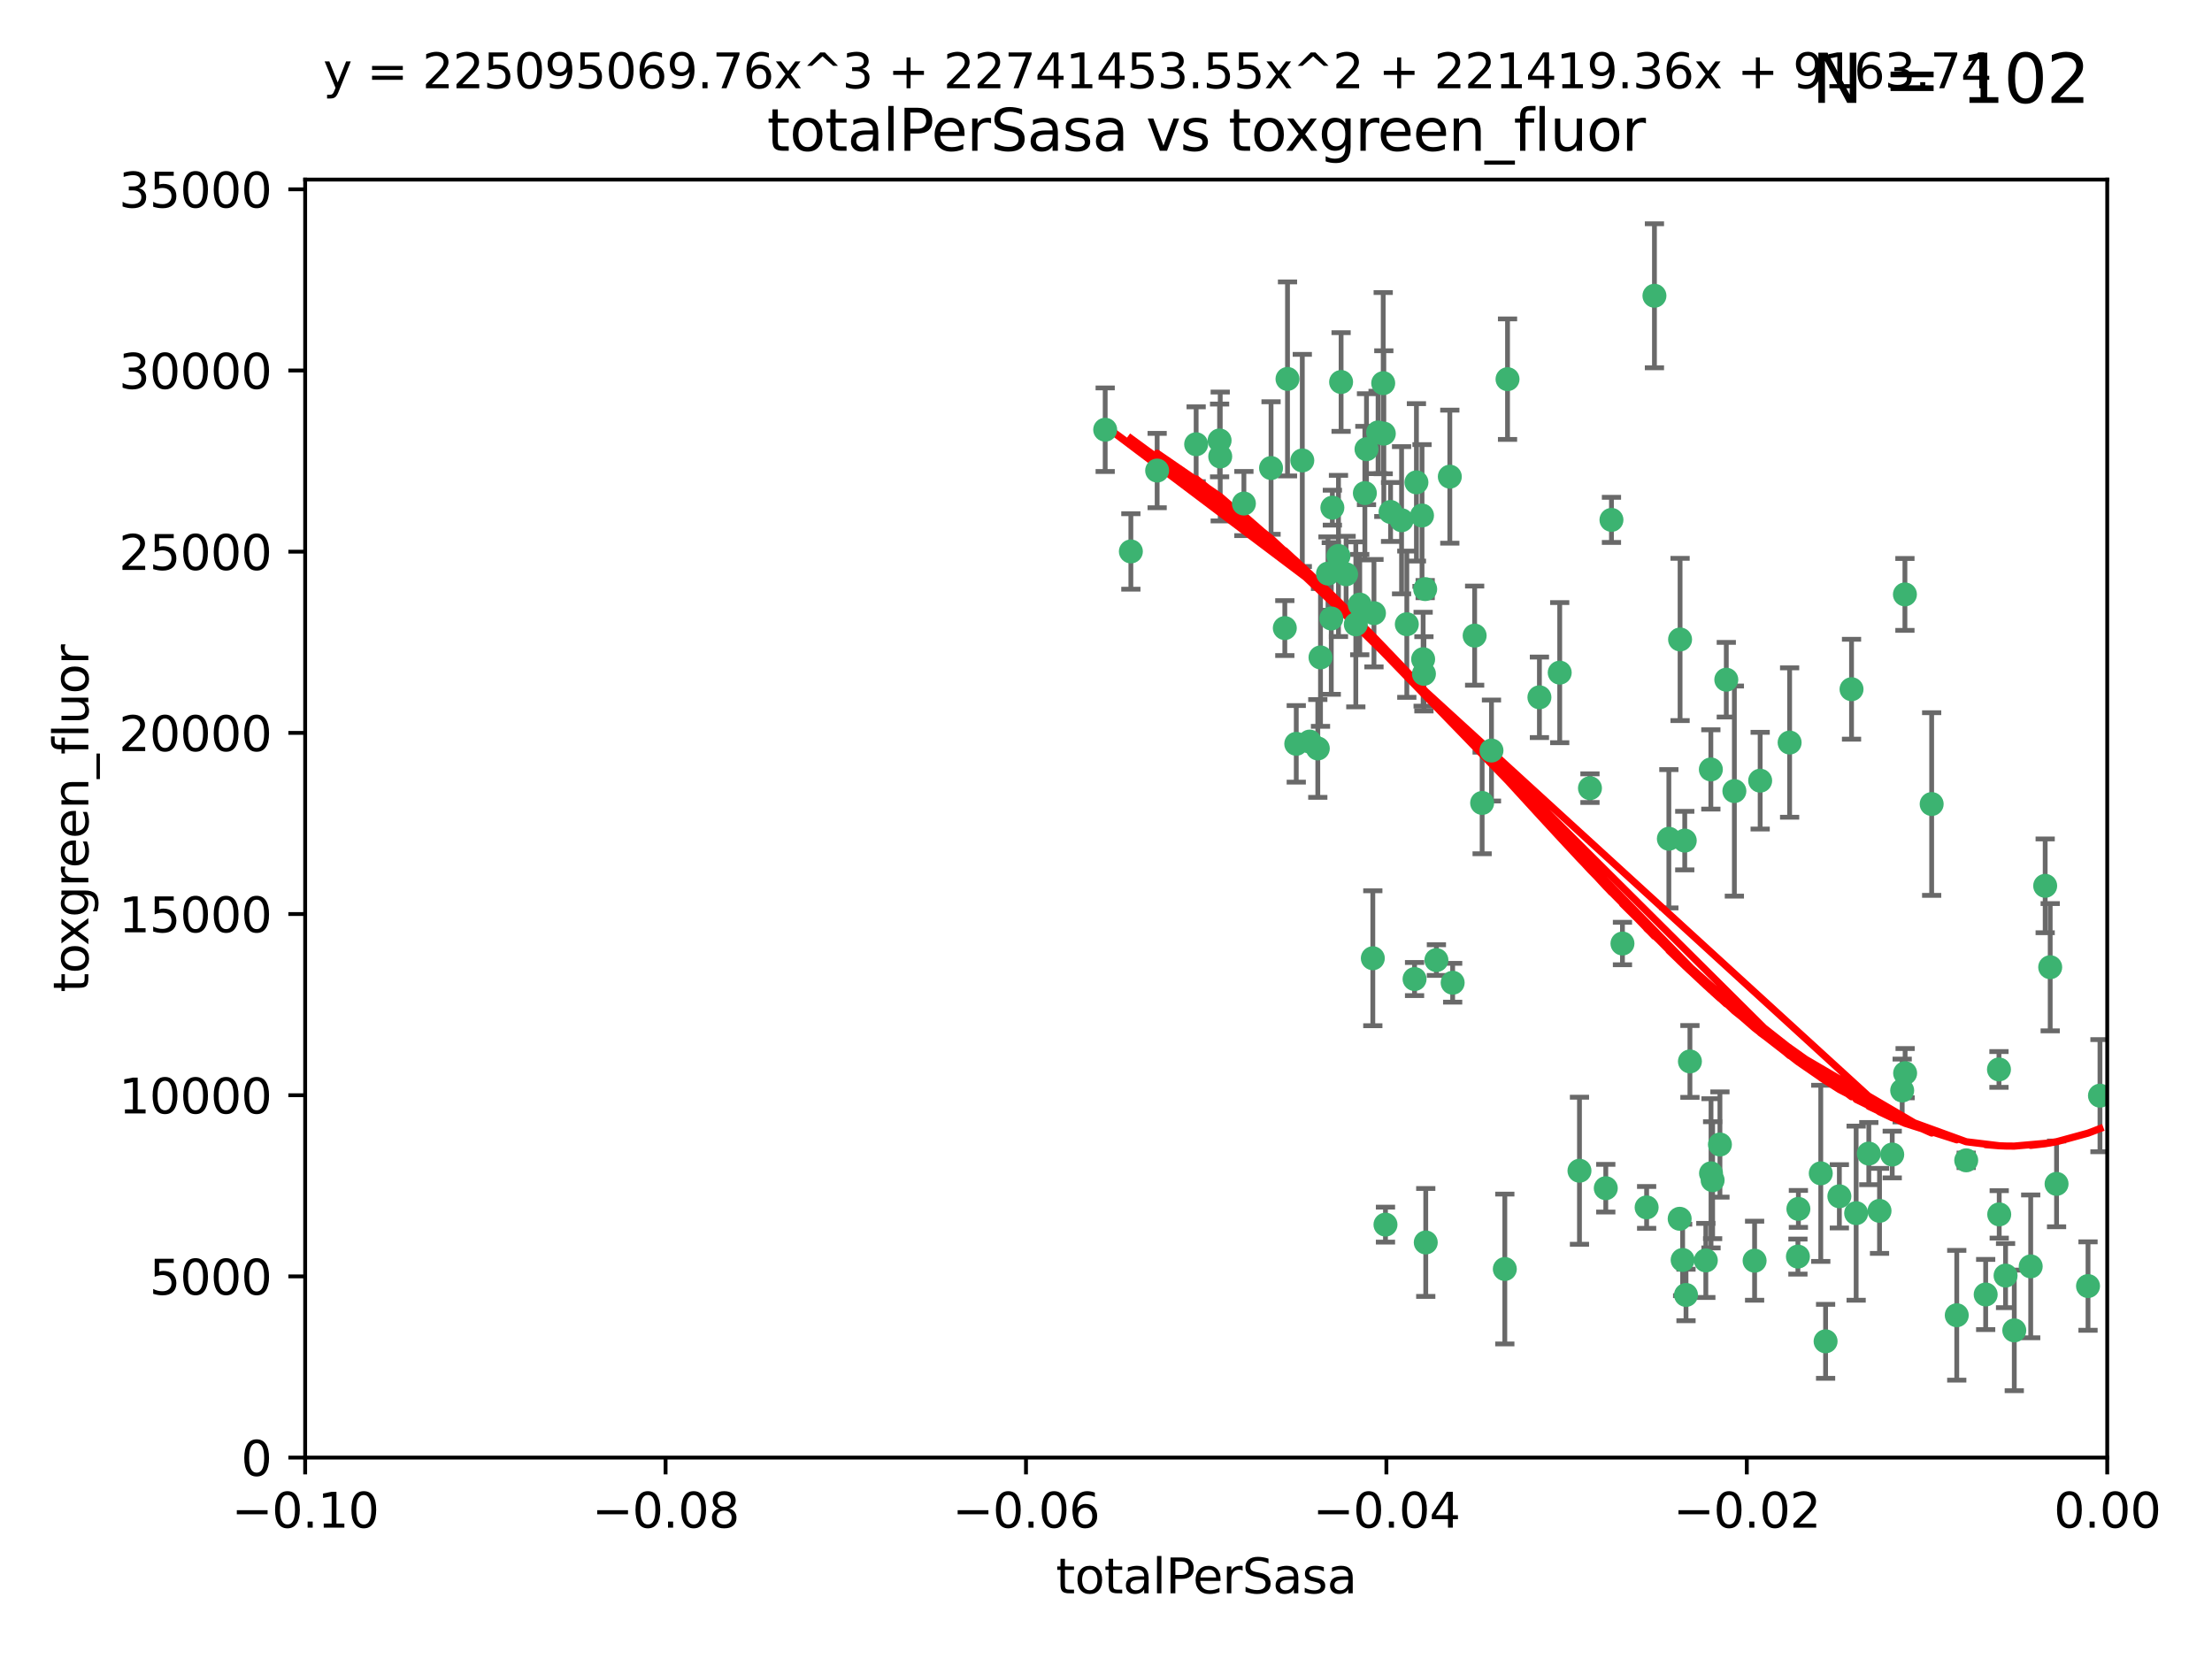 <?xml version="1.0" encoding="utf-8" standalone="no"?>
<!DOCTYPE svg PUBLIC "-//W3C//DTD SVG 1.1//EN"
  "http://www.w3.org/Graphics/SVG/1.1/DTD/svg11.dtd">
<svg xmlns:xlink="http://www.w3.org/1999/xlink" width="460.8pt" height="345.6pt" viewBox="0 0 460.8 345.6" xmlns="http://www.w3.org/2000/svg" version="1.1">
 <defs>
  <style type="text/css">*{stroke-linejoin: round; stroke-linecap: butt}</style>
 </defs>
 <g id="figure_1">
  <g id="patch_1">
   <path d="M 0 345.6 
L 460.8 345.6 
L 460.8 0 
L 0 0 
z
" style="fill: #ffffff"/>
  </g>
  <g id="axes_1">
   <g id="patch_2">
    <path d="M 63.571 303.64 
L 438.975 303.64 
L 438.975 37.411 
L 63.571 37.411 
z
" style="fill: #ffffff"/>
   </g>
   <g id="PathCollection_1">
    <defs>
     <path id="m94c1c75627" d="M 0 1.118 
C 0.297 1.118 0.581 1 0.791 0.791 
C 1 0.581 1.118 0.297 1.118 0 
C 1.118 -0.297 1 -0.581 0.791 -0.791 
C 0.581 -1 0.297 -1.118 0 -1.118 
C -0.297 -1.118 -0.581 -1 -0.791 -0.791 
C -1 -0.581 -1.118 -0.297 -1.118 0 
C -1.118 0.297 -1 0.581 -0.791 0.791 
C -0.581 1 -0.297 1.118 0 1.118 
z
" style="stroke: #3cb371"/>
    </defs>
    <g clip-path="url(#pb7c0946500)">
     <use xlink:href="#m94c1c75627" x="235.58" y="114.876" style="fill: #3cb371; stroke: #3cb371"/>
     <use xlink:href="#m94c1c75627" x="268.211" y="78.941" style="fill: #3cb371; stroke: #3cb371"/>
     <use xlink:href="#m94c1c75627" x="241.055" y="98.026" style="fill: #3cb371; stroke: #3cb371"/>
     <use xlink:href="#m94c1c75627" x="254.195" y="95.094" style="fill: #3cb371; stroke: #3cb371"/>
     <use xlink:href="#m94c1c75627" x="275.085" y="136.954" style="fill: #3cb371; stroke: #3cb371"/>
     <use xlink:href="#m94c1c75627" x="230.231" y="89.516" style="fill: #3cb371; stroke: #3cb371"/>
     <use xlink:href="#m94c1c75627" x="279.375" y="79.578" style="fill: #3cb371; stroke: #3cb371"/>
     <use xlink:href="#m94c1c75627" x="271.293" y="95.918" style="fill: #3cb371; stroke: #3cb371"/>
     <use xlink:href="#m94c1c75627" x="276.649" y="119.488" style="fill: #3cb371; stroke: #3cb371"/>
     <use xlink:href="#m94c1c75627" x="284.327" y="102.727" style="fill: #3cb371; stroke: #3cb371"/>
     <use xlink:href="#m94c1c75627" x="278.828" y="115.814" style="fill: #3cb371; stroke: #3cb371"/>
     <use xlink:href="#m94c1c75627" x="277.33" y="128.839" style="fill: #3cb371; stroke: #3cb371"/>
     <use xlink:href="#m94c1c75627" x="296.465" y="137.321" style="fill: #3cb371; stroke: #3cb371"/>
     <use xlink:href="#m94c1c75627" x="295.068" y="100.483" style="fill: #3cb371; stroke: #3cb371"/>
     <use xlink:href="#m94c1c75627" x="254.064" y="91.754" style="fill: #3cb371; stroke: #3cb371"/>
     <use xlink:href="#m94c1c75627" x="283.258" y="125.947" style="fill: #3cb371; stroke: #3cb371"/>
     <use xlink:href="#m94c1c75627" x="282.441" y="130.067" style="fill: #3cb371; stroke: #3cb371"/>
     <use xlink:href="#m94c1c75627" x="272.826" y="154.483" style="fill: #3cb371; stroke: #3cb371"/>
     <use xlink:href="#m94c1c75627" x="296.232" y="107.386" style="fill: #3cb371; stroke: #3cb371"/>
     <use xlink:href="#m94c1c75627" x="289.681" y="106.653" style="fill: #3cb371; stroke: #3cb371"/>
     <use xlink:href="#m94c1c75627" x="280.418" y="119.635" style="fill: #3cb371; stroke: #3cb371"/>
     <use xlink:href="#m94c1c75627" x="288.148" y="79.819" style="fill: #3cb371; stroke: #3cb371"/>
     <use xlink:href="#m94c1c75627" x="296.891" y="122.72" style="fill: #3cb371; stroke: #3cb371"/>
     <use xlink:href="#m94c1c75627" x="294.679" y="203.953" style="fill: #3cb371; stroke: #3cb371"/>
     <use xlink:href="#m94c1c75627" x="287.08" y="90.084" style="fill: #3cb371; stroke: #3cb371"/>
     <use xlink:href="#m94c1c75627" x="270.035" y="154.954" style="fill: #3cb371; stroke: #3cb371"/>
     <use xlink:href="#m94c1c75627" x="259.128" y="104.896" style="fill: #3cb371; stroke: #3cb371"/>
     <use xlink:href="#m94c1c75627" x="302.023" y="99.298" style="fill: #3cb371; stroke: #3cb371"/>
     <use xlink:href="#m94c1c75627" x="310.702" y="156.348" style="fill: #3cb371; stroke: #3cb371"/>
     <use xlink:href="#m94c1c75627" x="277.556" y="105.756" style="fill: #3cb371; stroke: #3cb371"/>
     <use xlink:href="#m94c1c75627" x="264.783" y="97.498" style="fill: #3cb371; stroke: #3cb371"/>
     <use xlink:href="#m94c1c75627" x="249.18" y="92.545" style="fill: #3cb371; stroke: #3cb371"/>
     <use xlink:href="#m94c1c75627" x="288.274" y="90.332" style="fill: #3cb371; stroke: #3cb371"/>
     <use xlink:href="#m94c1c75627" x="335.696" y="108.301" style="fill: #3cb371; stroke: #3cb371"/>
     <use xlink:href="#m94c1c75627" x="293.065" y="130.038" style="fill: #3cb371; stroke: #3cb371"/>
     <use xlink:href="#m94c1c75627" x="299.229" y="200.005" style="fill: #3cb371; stroke: #3cb371"/>
     <use xlink:href="#m94c1c75627" x="314.046" y="78.988" style="fill: #3cb371; stroke: #3cb371"/>
     <use xlink:href="#m94c1c75627" x="267.65" y="130.84" style="fill: #3cb371; stroke: #3cb371"/>
     <use xlink:href="#m94c1c75627" x="274.522" y="155.918" style="fill: #3cb371; stroke: #3cb371"/>
     <use xlink:href="#m94c1c75627" x="288.62" y="255.109" style="fill: #3cb371; stroke: #3cb371"/>
     <use xlink:href="#m94c1c75627" x="285.983" y="199.62" style="fill: #3cb371; stroke: #3cb371"/>
     <use xlink:href="#m94c1c75627" x="291.972" y="108.373" style="fill: #3cb371; stroke: #3cb371"/>
     <use xlink:href="#m94c1c75627" x="296.63" y="140.37" style="fill: #3cb371; stroke: #3cb371"/>
     <use xlink:href="#m94c1c75627" x="284.666" y="93.572" style="fill: #3cb371; stroke: #3cb371"/>
     <use xlink:href="#m94c1c75627" x="286.223" y="127.738" style="fill: #3cb371; stroke: #3cb371"/>
     <use xlink:href="#m94c1c75627" x="308.755" y="167.27" style="fill: #3cb371; stroke: #3cb371"/>
     <use xlink:href="#m94c1c75627" x="320.689" y="145.262" style="fill: #3cb371; stroke: #3cb371"/>
     <use xlink:href="#m94c1c75627" x="324.917" y="140.122" style="fill: #3cb371; stroke: #3cb371"/>
     <use xlink:href="#m94c1c75627" x="329.033" y="243.887" style="fill: #3cb371; stroke: #3cb371"/>
     <use xlink:href="#m94c1c75627" x="344.65" y="61.614" style="fill: #3cb371; stroke: #3cb371"/>
     <use xlink:href="#m94c1c75627" x="307.195" y="132.411" style="fill: #3cb371; stroke: #3cb371"/>
     <use xlink:href="#m94c1c75627" x="349.906" y="253.893" style="fill: #3cb371; stroke: #3cb371"/>
     <use xlink:href="#m94c1c75627" x="334.515" y="247.522" style="fill: #3cb371; stroke: #3cb371"/>
     <use xlink:href="#m94c1c75627" x="302.616" y="204.723" style="fill: #3cb371; stroke: #3cb371"/>
     <use xlink:href="#m94c1c75627" x="331.219" y="164.19" style="fill: #3cb371; stroke: #3cb371"/>
     <use xlink:href="#m94c1c75627" x="349.991" y="133.213" style="fill: #3cb371; stroke: #3cb371"/>
     <use xlink:href="#m94c1c75627" x="356.402" y="160.289" style="fill: #3cb371; stroke: #3cb371"/>
     <use xlink:href="#m94c1c75627" x="337.988" y="196.552" style="fill: #3cb371; stroke: #3cb371"/>
     <use xlink:href="#m94c1c75627" x="352.043" y="221.118" style="fill: #3cb371; stroke: #3cb371"/>
     <use xlink:href="#m94c1c75627" x="347.654" y="174.728" style="fill: #3cb371; stroke: #3cb371"/>
     <use xlink:href="#m94c1c75627" x="356.438" y="244.424" style="fill: #3cb371; stroke: #3cb371"/>
     <use xlink:href="#m94c1c75627" x="313.481" y="264.357" style="fill: #3cb371; stroke: #3cb371"/>
     <use xlink:href="#m94c1c75627" x="359.619" y="141.593" style="fill: #3cb371; stroke: #3cb371"/>
     <use xlink:href="#m94c1c75627" x="350.965" y="175.112" style="fill: #3cb371; stroke: #3cb371"/>
     <use xlink:href="#m94c1c75627" x="351.226" y="269.764" style="fill: #3cb371; stroke: #3cb371"/>
     <use xlink:href="#m94c1c75627" x="372.811" y="154.686" style="fill: #3cb371; stroke: #3cb371"/>
     <use xlink:href="#m94c1c75627" x="343.023" y="251.524" style="fill: #3cb371; stroke: #3cb371"/>
     <use xlink:href="#m94c1c75627" x="361.301" y="164.794" style="fill: #3cb371; stroke: #3cb371"/>
     <use xlink:href="#m94c1c75627" x="374.538" y="261.772" style="fill: #3cb371; stroke: #3cb371"/>
     <use xlink:href="#m94c1c75627" x="365.516" y="262.628" style="fill: #3cb371; stroke: #3cb371"/>
     <use xlink:href="#m94c1c75627" x="355.356" y="262.571" style="fill: #3cb371; stroke: #3cb371"/>
     <use xlink:href="#m94c1c75627" x="350.525" y="262.474" style="fill: #3cb371; stroke: #3cb371"/>
     <use xlink:href="#m94c1c75627" x="385.708" y="143.576" style="fill: #3cb371; stroke: #3cb371"/>
     <use xlink:href="#m94c1c75627" x="356.772" y="245.856" style="fill: #3cb371; stroke: #3cb371"/>
     <use xlink:href="#m94c1c75627" x="358.294" y="238.42" style="fill: #3cb371; stroke: #3cb371"/>
     <use xlink:href="#m94c1c75627" x="391.539" y="252.246" style="fill: #3cb371; stroke: #3cb371"/>
     <use xlink:href="#m94c1c75627" x="394.187" y="240.511" style="fill: #3cb371; stroke: #3cb371"/>
     <use xlink:href="#m94c1c75627" x="297.012" y="258.827" style="fill: #3cb371; stroke: #3cb371"/>
     <use xlink:href="#m94c1c75627" x="374.638" y="251.838" style="fill: #3cb371; stroke: #3cb371"/>
     <use xlink:href="#m94c1c75627" x="380.305" y="279.423" style="fill: #3cb371; stroke: #3cb371"/>
     <use xlink:href="#m94c1c75627" x="366.674" y="162.629" style="fill: #3cb371; stroke: #3cb371"/>
     <use xlink:href="#m94c1c75627" x="402.401" y="167.495" style="fill: #3cb371; stroke: #3cb371"/>
     <use xlink:href="#m94c1c75627" x="386.669" y="252.723" style="fill: #3cb371; stroke: #3cb371"/>
     <use xlink:href="#m94c1c75627" x="396.872" y="223.562" style="fill: #3cb371; stroke: #3cb371"/>
     <use xlink:href="#m94c1c75627" x="379.299" y="244.428" style="fill: #3cb371; stroke: #3cb371"/>
     <use xlink:href="#m94c1c75627" x="383.173" y="249.211" style="fill: #3cb371; stroke: #3cb371"/>
     <use xlink:href="#m94c1c75627" x="396.26" y="227.169" style="fill: #3cb371; stroke: #3cb371"/>
     <use xlink:href="#m94c1c75627" x="407.628" y="273.991" style="fill: #3cb371; stroke: #3cb371"/>
     <use xlink:href="#m94c1c75627" x="396.83" y="123.828" style="fill: #3cb371; stroke: #3cb371"/>
     <use xlink:href="#m94c1c75627" x="389.306" y="240.314" style="fill: #3cb371; stroke: #3cb371"/>
     <use xlink:href="#m94c1c75627" x="409.599" y="241.718" style="fill: #3cb371; stroke: #3cb371"/>
     <use xlink:href="#m94c1c75627" x="416.474" y="252.978" style="fill: #3cb371; stroke: #3cb371"/>
     <use xlink:href="#m94c1c75627" x="413.653" y="269.669" style="fill: #3cb371; stroke: #3cb371"/>
     <use xlink:href="#m94c1c75627" x="416.421" y="222.785" style="fill: #3cb371; stroke: #3cb371"/>
     <use xlink:href="#m94c1c75627" x="417.796" y="265.728" style="fill: #3cb371; stroke: #3cb371"/>
     <use xlink:href="#m94c1c75627" x="419.611" y="277.145" style="fill: #3cb371; stroke: #3cb371"/>
     <use xlink:href="#m94c1c75627" x="427.094" y="201.488" style="fill: #3cb371; stroke: #3cb371"/>
     <use xlink:href="#m94c1c75627" x="423.033" y="263.81" style="fill: #3cb371; stroke: #3cb371"/>
     <use xlink:href="#m94c1c75627" x="426.049" y="184.534" style="fill: #3cb371; stroke: #3cb371"/>
     <use xlink:href="#m94c1c75627" x="428.419" y="246.624" style="fill: #3cb371; stroke: #3cb371"/>
     <use xlink:href="#m94c1c75627" x="434.973" y="267.91" style="fill: #3cb371; stroke: #3cb371"/>
     <use xlink:href="#m94c1c75627" x="437.463" y="228.248" style="fill: #3cb371; stroke: #3cb371"/>
    </g>
   </g>
   <g id="matplotlib.axis_1">
    <g id="xtick_1">
     <g id="line2d_1">
      <defs>
       <path id="m2c7525fb76" d="M 0 0 
L 0 3.5 
" style="stroke: #000000; stroke-width: 0.8"/>
      </defs>
      <g>
       <use xlink:href="#m2c7525fb76" x="63.571" y="303.64" style="stroke: #000000; stroke-width: 0.8"/>
      </g>
     </g>
     <g id="text_1">
      <!-- −0.10 -->
      <g transform="translate(48.249 318.238)scale(0.1 -0.1)">
       <defs>
        <path id="DejaVuSans-2212" d="M 678 2272 
L 4684 2272 
L 4684 1741 
L 678 1741 
L 678 2272 
z
" transform="scale(0.016)"/>
        <path id="DejaVuSans-30" d="M 2034 4250 
Q 1547 4250 1301 3770 
Q 1056 3291 1056 2328 
Q 1056 1369 1301 889 
Q 1547 409 2034 409 
Q 2525 409 2770 889 
Q 3016 1369 3016 2328 
Q 3016 3291 2770 3770 
Q 2525 4250 2034 4250 
z
M 2034 4750 
Q 2819 4750 3233 4129 
Q 3647 3509 3647 2328 
Q 3647 1150 3233 529 
Q 2819 -91 2034 -91 
Q 1250 -91 836 529 
Q 422 1150 422 2328 
Q 422 3509 836 4129 
Q 1250 4750 2034 4750 
z
" transform="scale(0.016)"/>
        <path id="DejaVuSans-2e" d="M 684 794 
L 1344 794 
L 1344 0 
L 684 0 
L 684 794 
z
" transform="scale(0.016)"/>
        <path id="DejaVuSans-31" d="M 794 531 
L 1825 531 
L 1825 4091 
L 703 3866 
L 703 4441 
L 1819 4666 
L 2450 4666 
L 2450 531 
L 3481 531 
L 3481 0 
L 794 0 
L 794 531 
z
" transform="scale(0.016)"/>
       </defs>
       <use xlink:href="#DejaVuSans-2212"/>
       <use xlink:href="#DejaVuSans-30" x="83.789"/>
       <use xlink:href="#DejaVuSans-2e" x="147.412"/>
       <use xlink:href="#DejaVuSans-31" x="179.199"/>
       <use xlink:href="#DejaVuSans-30" x="242.822"/>
      </g>
     </g>
    </g>
    <g id="xtick_2">
     <g id="line2d_2">
      <g>
       <use xlink:href="#m2c7525fb76" x="138.652" y="303.64" style="stroke: #000000; stroke-width: 0.8"/>
      </g>
     </g>
     <g id="text_2">
      <!-- −0.08 -->
      <g transform="translate(123.329 318.238)scale(0.1 -0.1)">
       <defs>
        <path id="DejaVuSans-38" d="M 2034 2216 
Q 1584 2216 1326 1975 
Q 1069 1734 1069 1313 
Q 1069 891 1326 650 
Q 1584 409 2034 409 
Q 2484 409 2743 651 
Q 3003 894 3003 1313 
Q 3003 1734 2745 1975 
Q 2488 2216 2034 2216 
z
M 1403 2484 
Q 997 2584 770 2862 
Q 544 3141 544 3541 
Q 544 4100 942 4425 
Q 1341 4750 2034 4750 
Q 2731 4750 3128 4425 
Q 3525 4100 3525 3541 
Q 3525 3141 3298 2862 
Q 3072 2584 2669 2484 
Q 3125 2378 3379 2068 
Q 3634 1759 3634 1313 
Q 3634 634 3220 271 
Q 2806 -91 2034 -91 
Q 1263 -91 848 271 
Q 434 634 434 1313 
Q 434 1759 690 2068 
Q 947 2378 1403 2484 
z
M 1172 3481 
Q 1172 3119 1398 2916 
Q 1625 2713 2034 2713 
Q 2441 2713 2670 2916 
Q 2900 3119 2900 3481 
Q 2900 3844 2670 4047 
Q 2441 4250 2034 4250 
Q 1625 4250 1398 4047 
Q 1172 3844 1172 3481 
z
" transform="scale(0.016)"/>
       </defs>
       <use xlink:href="#DejaVuSans-2212"/>
       <use xlink:href="#DejaVuSans-30" x="83.789"/>
       <use xlink:href="#DejaVuSans-2e" x="147.412"/>
       <use xlink:href="#DejaVuSans-30" x="179.199"/>
       <use xlink:href="#DejaVuSans-38" x="242.822"/>
      </g>
     </g>
    </g>
    <g id="xtick_3">
     <g id="line2d_3">
      <g>
       <use xlink:href="#m2c7525fb76" x="213.733" y="303.64" style="stroke: #000000; stroke-width: 0.8"/>
      </g>
     </g>
     <g id="text_3">
      <!-- −0.06 -->
      <g transform="translate(198.41 318.238)scale(0.1 -0.1)">
       <defs>
        <path id="DejaVuSans-36" d="M 2113 2584 
Q 1688 2584 1439 2293 
Q 1191 2003 1191 1497 
Q 1191 994 1439 701 
Q 1688 409 2113 409 
Q 2538 409 2786 701 
Q 3034 994 3034 1497 
Q 3034 2003 2786 2293 
Q 2538 2584 2113 2584 
z
M 3366 4563 
L 3366 3988 
Q 3128 4100 2886 4159 
Q 2644 4219 2406 4219 
Q 1781 4219 1451 3797 
Q 1122 3375 1075 2522 
Q 1259 2794 1537 2939 
Q 1816 3084 2150 3084 
Q 2853 3084 3261 2657 
Q 3669 2231 3669 1497 
Q 3669 778 3244 343 
Q 2819 -91 2113 -91 
Q 1303 -91 875 529 
Q 447 1150 447 2328 
Q 447 3434 972 4092 
Q 1497 4750 2381 4750 
Q 2619 4750 2861 4703 
Q 3103 4656 3366 4563 
z
" transform="scale(0.016)"/>
       </defs>
       <use xlink:href="#DejaVuSans-2212"/>
       <use xlink:href="#DejaVuSans-30" x="83.789"/>
       <use xlink:href="#DejaVuSans-2e" x="147.412"/>
       <use xlink:href="#DejaVuSans-30" x="179.199"/>
       <use xlink:href="#DejaVuSans-36" x="242.822"/>
      </g>
     </g>
    </g>
    <g id="xtick_4">
     <g id="line2d_4">
      <g>
       <use xlink:href="#m2c7525fb76" x="288.813" y="303.64" style="stroke: #000000; stroke-width: 0.8"/>
      </g>
     </g>
     <g id="text_4">
      <!-- −0.04 -->
      <g transform="translate(273.491 318.238)scale(0.1 -0.1)">
       <defs>
        <path id="DejaVuSans-34" d="M 2419 4116 
L 825 1625 
L 2419 1625 
L 2419 4116 
z
M 2253 4666 
L 3047 4666 
L 3047 1625 
L 3713 1625 
L 3713 1100 
L 3047 1100 
L 3047 0 
L 2419 0 
L 2419 1100 
L 313 1100 
L 313 1709 
L 2253 4666 
z
" transform="scale(0.016)"/>
       </defs>
       <use xlink:href="#DejaVuSans-2212"/>
       <use xlink:href="#DejaVuSans-30" x="83.789"/>
       <use xlink:href="#DejaVuSans-2e" x="147.412"/>
       <use xlink:href="#DejaVuSans-30" x="179.199"/>
       <use xlink:href="#DejaVuSans-34" x="242.822"/>
      </g>
     </g>
    </g>
    <g id="xtick_5">
     <g id="line2d_5">
      <g>
       <use xlink:href="#m2c7525fb76" x="363.894" y="303.64" style="stroke: #000000; stroke-width: 0.8"/>
      </g>
     </g>
     <g id="text_5">
      <!-- −0.02 -->
      <g transform="translate(348.572 318.238)scale(0.1 -0.1)">
       <defs>
        <path id="DejaVuSans-32" d="M 1228 531 
L 3431 531 
L 3431 0 
L 469 0 
L 469 531 
Q 828 903 1448 1529 
Q 2069 2156 2228 2338 
Q 2531 2678 2651 2914 
Q 2772 3150 2772 3378 
Q 2772 3750 2511 3984 
Q 2250 4219 1831 4219 
Q 1534 4219 1204 4116 
Q 875 4013 500 3803 
L 500 4441 
Q 881 4594 1212 4672 
Q 1544 4750 1819 4750 
Q 2544 4750 2975 4387 
Q 3406 4025 3406 3419 
Q 3406 3131 3298 2873 
Q 3191 2616 2906 2266 
Q 2828 2175 2409 1742 
Q 1991 1309 1228 531 
z
" transform="scale(0.016)"/>
       </defs>
       <use xlink:href="#DejaVuSans-2212"/>
       <use xlink:href="#DejaVuSans-30" x="83.789"/>
       <use xlink:href="#DejaVuSans-2e" x="147.412"/>
       <use xlink:href="#DejaVuSans-30" x="179.199"/>
       <use xlink:href="#DejaVuSans-32" x="242.822"/>
      </g>
     </g>
    </g>
    <g id="xtick_6">
     <g id="line2d_6">
      <g>
       <use xlink:href="#m2c7525fb76" x="438.975" y="303.64" style="stroke: #000000; stroke-width: 0.8"/>
      </g>
     </g>
     <g id="text_6">
      <!-- 0.00 -->
      <g transform="translate(427.842 318.238)scale(0.1 -0.1)">
       <use xlink:href="#DejaVuSans-30"/>
       <use xlink:href="#DejaVuSans-2e" x="63.623"/>
       <use xlink:href="#DejaVuSans-30" x="95.41"/>
       <use xlink:href="#DejaVuSans-30" x="159.033"/>
      </g>
     </g>
    </g>
    <g id="text_7">
     <!-- totalPerSasa -->
     <g transform="translate(219.968 331.917)scale(0.1 -0.1)">
      <defs>
       <path id="DejaVuSans-74" d="M 1172 4494 
L 1172 3500 
L 2356 3500 
L 2356 3053 
L 1172 3053 
L 1172 1153 
Q 1172 725 1289 603 
Q 1406 481 1766 481 
L 2356 481 
L 2356 0 
L 1766 0 
Q 1100 0 847 248 
Q 594 497 594 1153 
L 594 3053 
L 172 3053 
L 172 3500 
L 594 3500 
L 594 4494 
L 1172 4494 
z
" transform="scale(0.016)"/>
       <path id="DejaVuSans-6f" d="M 1959 3097 
Q 1497 3097 1228 2736 
Q 959 2375 959 1747 
Q 959 1119 1226 758 
Q 1494 397 1959 397 
Q 2419 397 2687 759 
Q 2956 1122 2956 1747 
Q 2956 2369 2687 2733 
Q 2419 3097 1959 3097 
z
M 1959 3584 
Q 2709 3584 3137 3096 
Q 3566 2609 3566 1747 
Q 3566 888 3137 398 
Q 2709 -91 1959 -91 
Q 1206 -91 779 398 
Q 353 888 353 1747 
Q 353 2609 779 3096 
Q 1206 3584 1959 3584 
z
" transform="scale(0.016)"/>
       <path id="DejaVuSans-61" d="M 2194 1759 
Q 1497 1759 1228 1600 
Q 959 1441 959 1056 
Q 959 750 1161 570 
Q 1363 391 1709 391 
Q 2188 391 2477 730 
Q 2766 1069 2766 1631 
L 2766 1759 
L 2194 1759 
z
M 3341 1997 
L 3341 0 
L 2766 0 
L 2766 531 
Q 2569 213 2275 61 
Q 1981 -91 1556 -91 
Q 1019 -91 701 211 
Q 384 513 384 1019 
Q 384 1609 779 1909 
Q 1175 2209 1959 2209 
L 2766 2209 
L 2766 2266 
Q 2766 2663 2505 2880 
Q 2244 3097 1772 3097 
Q 1472 3097 1187 3025 
Q 903 2953 641 2809 
L 641 3341 
Q 956 3463 1253 3523 
Q 1550 3584 1831 3584 
Q 2591 3584 2966 3190 
Q 3341 2797 3341 1997 
z
" transform="scale(0.016)"/>
       <path id="DejaVuSans-6c" d="M 603 4863 
L 1178 4863 
L 1178 0 
L 603 0 
L 603 4863 
z
" transform="scale(0.016)"/>
       <path id="DejaVuSans-50" d="M 1259 4147 
L 1259 2394 
L 2053 2394 
Q 2494 2394 2734 2622 
Q 2975 2850 2975 3272 
Q 2975 3691 2734 3919 
Q 2494 4147 2053 4147 
L 1259 4147 
z
M 628 4666 
L 2053 4666 
Q 2838 4666 3239 4311 
Q 3641 3956 3641 3272 
Q 3641 2581 3239 2228 
Q 2838 1875 2053 1875 
L 1259 1875 
L 1259 0 
L 628 0 
L 628 4666 
z
" transform="scale(0.016)"/>
       <path id="DejaVuSans-65" d="M 3597 1894 
L 3597 1613 
L 953 1613 
Q 991 1019 1311 708 
Q 1631 397 2203 397 
Q 2534 397 2845 478 
Q 3156 559 3463 722 
L 3463 178 
Q 3153 47 2828 -22 
Q 2503 -91 2169 -91 
Q 1331 -91 842 396 
Q 353 884 353 1716 
Q 353 2575 817 3079 
Q 1281 3584 2069 3584 
Q 2775 3584 3186 3129 
Q 3597 2675 3597 1894 
z
M 3022 2063 
Q 3016 2534 2758 2815 
Q 2500 3097 2075 3097 
Q 1594 3097 1305 2825 
Q 1016 2553 972 2059 
L 3022 2063 
z
" transform="scale(0.016)"/>
       <path id="DejaVuSans-72" d="M 2631 2963 
Q 2534 3019 2420 3045 
Q 2306 3072 2169 3072 
Q 1681 3072 1420 2755 
Q 1159 2438 1159 1844 
L 1159 0 
L 581 0 
L 581 3500 
L 1159 3500 
L 1159 2956 
Q 1341 3275 1631 3429 
Q 1922 3584 2338 3584 
Q 2397 3584 2469 3576 
Q 2541 3569 2628 3553 
L 2631 2963 
z
" transform="scale(0.016)"/>
       <path id="DejaVuSans-53" d="M 3425 4513 
L 3425 3897 
Q 3066 4069 2747 4153 
Q 2428 4238 2131 4238 
Q 1616 4238 1336 4038 
Q 1056 3838 1056 3469 
Q 1056 3159 1242 3001 
Q 1428 2844 1947 2747 
L 2328 2669 
Q 3034 2534 3370 2195 
Q 3706 1856 3706 1288 
Q 3706 609 3251 259 
Q 2797 -91 1919 -91 
Q 1588 -91 1214 -16 
Q 841 59 441 206 
L 441 856 
Q 825 641 1194 531 
Q 1563 422 1919 422 
Q 2459 422 2753 634 
Q 3047 847 3047 1241 
Q 3047 1584 2836 1778 
Q 2625 1972 2144 2069 
L 1759 2144 
Q 1053 2284 737 2584 
Q 422 2884 422 3419 
Q 422 4038 858 4394 
Q 1294 4750 2059 4750 
Q 2388 4750 2728 4690 
Q 3069 4631 3425 4513 
z
" transform="scale(0.016)"/>
       <path id="DejaVuSans-73" d="M 2834 3397 
L 2834 2853 
Q 2591 2978 2328 3040 
Q 2066 3103 1784 3103 
Q 1356 3103 1142 2972 
Q 928 2841 928 2578 
Q 928 2378 1081 2264 
Q 1234 2150 1697 2047 
L 1894 2003 
Q 2506 1872 2764 1633 
Q 3022 1394 3022 966 
Q 3022 478 2636 193 
Q 2250 -91 1575 -91 
Q 1294 -91 989 -36 
Q 684 19 347 128 
L 347 722 
Q 666 556 975 473 
Q 1284 391 1588 391 
Q 1994 391 2212 530 
Q 2431 669 2431 922 
Q 2431 1156 2273 1281 
Q 2116 1406 1581 1522 
L 1381 1569 
Q 847 1681 609 1914 
Q 372 2147 372 2553 
Q 372 3047 722 3315 
Q 1072 3584 1716 3584 
Q 2034 3584 2315 3537 
Q 2597 3491 2834 3397 
z
" transform="scale(0.016)"/>
      </defs>
      <use xlink:href="#DejaVuSans-74"/>
      <use xlink:href="#DejaVuSans-6f" x="39.209"/>
      <use xlink:href="#DejaVuSans-74" x="100.391"/>
      <use xlink:href="#DejaVuSans-61" x="139.6"/>
      <use xlink:href="#DejaVuSans-6c" x="200.879"/>
      <use xlink:href="#DejaVuSans-50" x="228.662"/>
      <use xlink:href="#DejaVuSans-65" x="285.34"/>
      <use xlink:href="#DejaVuSans-72" x="346.863"/>
      <use xlink:href="#DejaVuSans-53" x="387.977"/>
      <use xlink:href="#DejaVuSans-61" x="451.453"/>
      <use xlink:href="#DejaVuSans-73" x="512.732"/>
      <use xlink:href="#DejaVuSans-61" x="564.832"/>
     </g>
    </g>
   </g>
   <g id="matplotlib.axis_2">
    <g id="ytick_1">
     <g id="line2d_7">
      <defs>
       <path id="m9b55c7de0e" d="M 0 0 
L -3.5 0 
" style="stroke: #000000; stroke-width: 0.8"/>
      </defs>
      <g>
       <use xlink:href="#m9b55c7de0e" x="63.571" y="303.64" style="stroke: #000000; stroke-width: 0.8"/>
      </g>
     </g>
     <g id="text_8">
      <!-- 0 -->
      <g transform="translate(50.209 307.439)scale(0.1 -0.1)">
       <use xlink:href="#DejaVuSans-30"/>
      </g>
     </g>
    </g>
    <g id="ytick_2">
     <g id="line2d_8">
      <g>
       <use xlink:href="#m9b55c7de0e" x="63.571" y="265.897" style="stroke: #000000; stroke-width: 0.8"/>
      </g>
     </g>
     <g id="text_9">
      <!-- 5000 -->
      <g transform="translate(31.121 269.696)scale(0.1 -0.1)">
       <defs>
        <path id="DejaVuSans-35" d="M 691 4666 
L 3169 4666 
L 3169 4134 
L 1269 4134 
L 1269 2991 
Q 1406 3038 1543 3061 
Q 1681 3084 1819 3084 
Q 2600 3084 3056 2656 
Q 3513 2228 3513 1497 
Q 3513 744 3044 326 
Q 2575 -91 1722 -91 
Q 1428 -91 1123 -41 
Q 819 9 494 109 
L 494 744 
Q 775 591 1075 516 
Q 1375 441 1709 441 
Q 2250 441 2565 725 
Q 2881 1009 2881 1497 
Q 2881 1984 2565 2268 
Q 2250 2553 1709 2553 
Q 1456 2553 1204 2497 
Q 953 2441 691 2322 
L 691 4666 
z
" transform="scale(0.016)"/>
       </defs>
       <use xlink:href="#DejaVuSans-35"/>
       <use xlink:href="#DejaVuSans-30" x="63.623"/>
       <use xlink:href="#DejaVuSans-30" x="127.246"/>
       <use xlink:href="#DejaVuSans-30" x="190.869"/>
      </g>
     </g>
    </g>
    <g id="ytick_3">
     <g id="line2d_9">
      <g>
       <use xlink:href="#m9b55c7de0e" x="63.571" y="228.154" style="stroke: #000000; stroke-width: 0.8"/>
      </g>
     </g>
     <g id="text_10">
      <!-- 10000 -->
      <g transform="translate(24.759 231.953)scale(0.1 -0.1)">
       <use xlink:href="#DejaVuSans-31"/>
       <use xlink:href="#DejaVuSans-30" x="63.623"/>
       <use xlink:href="#DejaVuSans-30" x="127.246"/>
       <use xlink:href="#DejaVuSans-30" x="190.869"/>
       <use xlink:href="#DejaVuSans-30" x="254.492"/>
      </g>
     </g>
    </g>
    <g id="ytick_4">
     <g id="line2d_10">
      <g>
       <use xlink:href="#m9b55c7de0e" x="63.571" y="190.411" style="stroke: #000000; stroke-width: 0.8"/>
      </g>
     </g>
     <g id="text_11">
      <!-- 15000 -->
      <g transform="translate(24.759 194.21)scale(0.1 -0.1)">
       <use xlink:href="#DejaVuSans-31"/>
       <use xlink:href="#DejaVuSans-35" x="63.623"/>
       <use xlink:href="#DejaVuSans-30" x="127.246"/>
       <use xlink:href="#DejaVuSans-30" x="190.869"/>
       <use xlink:href="#DejaVuSans-30" x="254.492"/>
      </g>
     </g>
    </g>
    <g id="ytick_5">
     <g id="line2d_11">
      <g>
       <use xlink:href="#m9b55c7de0e" x="63.571" y="152.668" style="stroke: #000000; stroke-width: 0.8"/>
      </g>
     </g>
     <g id="text_12">
      <!-- 20000 -->
      <g transform="translate(24.759 156.467)scale(0.1 -0.1)">
       <use xlink:href="#DejaVuSans-32"/>
       <use xlink:href="#DejaVuSans-30" x="63.623"/>
       <use xlink:href="#DejaVuSans-30" x="127.246"/>
       <use xlink:href="#DejaVuSans-30" x="190.869"/>
       <use xlink:href="#DejaVuSans-30" x="254.492"/>
      </g>
     </g>
    </g>
    <g id="ytick_6">
     <g id="line2d_12">
      <g>
       <use xlink:href="#m9b55c7de0e" x="63.571" y="114.925" style="stroke: #000000; stroke-width: 0.8"/>
      </g>
     </g>
     <g id="text_13">
      <!-- 25000 -->
      <g transform="translate(24.759 118.724)scale(0.1 -0.1)">
       <use xlink:href="#DejaVuSans-32"/>
       <use xlink:href="#DejaVuSans-35" x="63.623"/>
       <use xlink:href="#DejaVuSans-30" x="127.246"/>
       <use xlink:href="#DejaVuSans-30" x="190.869"/>
       <use xlink:href="#DejaVuSans-30" x="254.492"/>
      </g>
     </g>
    </g>
    <g id="ytick_7">
     <g id="line2d_13">
      <g>
       <use xlink:href="#m9b55c7de0e" x="63.571" y="77.181" style="stroke: #000000; stroke-width: 0.8"/>
      </g>
     </g>
     <g id="text_14">
      <!-- 30000 -->
      <g transform="translate(24.759 80.981)scale(0.1 -0.1)">
       <defs>
        <path id="DejaVuSans-33" d="M 2597 2516 
Q 3050 2419 3304 2112 
Q 3559 1806 3559 1356 
Q 3559 666 3084 287 
Q 2609 -91 1734 -91 
Q 1441 -91 1130 -33 
Q 819 25 488 141 
L 488 750 
Q 750 597 1062 519 
Q 1375 441 1716 441 
Q 2309 441 2620 675 
Q 2931 909 2931 1356 
Q 2931 1769 2642 2001 
Q 2353 2234 1838 2234 
L 1294 2234 
L 1294 2753 
L 1863 2753 
Q 2328 2753 2575 2939 
Q 2822 3125 2822 3475 
Q 2822 3834 2567 4026 
Q 2313 4219 1838 4219 
Q 1578 4219 1281 4162 
Q 984 4106 628 3988 
L 628 4550 
Q 988 4650 1302 4700 
Q 1616 4750 1894 4750 
Q 2613 4750 3031 4423 
Q 3450 4097 3450 3541 
Q 3450 3153 3228 2886 
Q 3006 2619 2597 2516 
z
" transform="scale(0.016)"/>
       </defs>
       <use xlink:href="#DejaVuSans-33"/>
       <use xlink:href="#DejaVuSans-30" x="63.623"/>
       <use xlink:href="#DejaVuSans-30" x="127.246"/>
       <use xlink:href="#DejaVuSans-30" x="190.869"/>
       <use xlink:href="#DejaVuSans-30" x="254.492"/>
      </g>
     </g>
    </g>
    <g id="ytick_8">
     <g id="line2d_14">
      <g>
       <use xlink:href="#m9b55c7de0e" x="63.571" y="39.438" style="stroke: #000000; stroke-width: 0.8"/>
      </g>
     </g>
     <g id="text_15">
      <!-- 35000 -->
      <g transform="translate(24.759 43.238)scale(0.1 -0.1)">
       <use xlink:href="#DejaVuSans-33"/>
       <use xlink:href="#DejaVuSans-35" x="63.623"/>
       <use xlink:href="#DejaVuSans-30" x="127.246"/>
       <use xlink:href="#DejaVuSans-30" x="190.869"/>
       <use xlink:href="#DejaVuSans-30" x="254.492"/>
      </g>
     </g>
    </g>
    <g id="text_16">
     <!-- toxgreen_fluor -->
     <g transform="translate(18.401 206.72)rotate(-90)scale(0.1 -0.1)">
      <defs>
       <path id="DejaVuSans-78" d="M 3513 3500 
L 2247 1797 
L 3578 0 
L 2900 0 
L 1881 1375 
L 863 0 
L 184 0 
L 1544 1831 
L 300 3500 
L 978 3500 
L 1906 2253 
L 2834 3500 
L 3513 3500 
z
" transform="scale(0.016)"/>
       <path id="DejaVuSans-67" d="M 2906 1791 
Q 2906 2416 2648 2759 
Q 2391 3103 1925 3103 
Q 1463 3103 1205 2759 
Q 947 2416 947 1791 
Q 947 1169 1205 825 
Q 1463 481 1925 481 
Q 2391 481 2648 825 
Q 2906 1169 2906 1791 
z
M 3481 434 
Q 3481 -459 3084 -895 
Q 2688 -1331 1869 -1331 
Q 1566 -1331 1297 -1286 
Q 1028 -1241 775 -1147 
L 775 -588 
Q 1028 -725 1275 -790 
Q 1522 -856 1778 -856 
Q 2344 -856 2625 -561 
Q 2906 -266 2906 331 
L 2906 616 
Q 2728 306 2450 153 
Q 2172 0 1784 0 
Q 1141 0 747 490 
Q 353 981 353 1791 
Q 353 2603 747 3093 
Q 1141 3584 1784 3584 
Q 2172 3584 2450 3431 
Q 2728 3278 2906 2969 
L 2906 3500 
L 3481 3500 
L 3481 434 
z
" transform="scale(0.016)"/>
       <path id="DejaVuSans-6e" d="M 3513 2113 
L 3513 0 
L 2938 0 
L 2938 2094 
Q 2938 2591 2744 2837 
Q 2550 3084 2163 3084 
Q 1697 3084 1428 2787 
Q 1159 2491 1159 1978 
L 1159 0 
L 581 0 
L 581 3500 
L 1159 3500 
L 1159 2956 
Q 1366 3272 1645 3428 
Q 1925 3584 2291 3584 
Q 2894 3584 3203 3211 
Q 3513 2838 3513 2113 
z
" transform="scale(0.016)"/>
       <path id="DejaVuSans-5f" d="M 3263 -1063 
L 3263 -1509 
L -63 -1509 
L -63 -1063 
L 3263 -1063 
z
" transform="scale(0.016)"/>
       <path id="DejaVuSans-66" d="M 2375 4863 
L 2375 4384 
L 1825 4384 
Q 1516 4384 1395 4259 
Q 1275 4134 1275 3809 
L 1275 3500 
L 2222 3500 
L 2222 3053 
L 1275 3053 
L 1275 0 
L 697 0 
L 697 3053 
L 147 3053 
L 147 3500 
L 697 3500 
L 697 3744 
Q 697 4328 969 4595 
Q 1241 4863 1831 4863 
L 2375 4863 
z
" transform="scale(0.016)"/>
       <path id="DejaVuSans-75" d="M 544 1381 
L 544 3500 
L 1119 3500 
L 1119 1403 
Q 1119 906 1312 657 
Q 1506 409 1894 409 
Q 2359 409 2629 706 
Q 2900 1003 2900 1516 
L 2900 3500 
L 3475 3500 
L 3475 0 
L 2900 0 
L 2900 538 
Q 2691 219 2414 64 
Q 2138 -91 1772 -91 
Q 1169 -91 856 284 
Q 544 659 544 1381 
z
M 1991 3584 
L 1991 3584 
z
" transform="scale(0.016)"/>
      </defs>
      <use xlink:href="#DejaVuSans-74"/>
      <use xlink:href="#DejaVuSans-6f" x="39.209"/>
      <use xlink:href="#DejaVuSans-78" x="97.266"/>
      <use xlink:href="#DejaVuSans-67" x="156.445"/>
      <use xlink:href="#DejaVuSans-72" x="219.922"/>
      <use xlink:href="#DejaVuSans-65" x="258.785"/>
      <use xlink:href="#DejaVuSans-65" x="320.309"/>
      <use xlink:href="#DejaVuSans-6e" x="381.832"/>
      <use xlink:href="#DejaVuSans-5f" x="445.211"/>
      <use xlink:href="#DejaVuSans-66" x="495.211"/>
      <use xlink:href="#DejaVuSans-6c" x="530.416"/>
      <use xlink:href="#DejaVuSans-75" x="558.199"/>
      <use xlink:href="#DejaVuSans-6f" x="621.578"/>
      <use xlink:href="#DejaVuSans-72" x="682.76"/>
     </g>
    </g>
   </g>
   <g id="LineCollection_1">
    <path d="M 235.58 122.737 
L 235.58 107.014 
" clip-path="url(#pb7c0946500)" style="fill: none; stroke: #696969"/>
    <path d="M 268.211 99.149 
L 268.211 58.733 
" clip-path="url(#pb7c0946500)" style="fill: none; stroke: #696969"/>
    <path d="M 241.055 105.772 
L 241.055 90.281 
" clip-path="url(#pb7c0946500)" style="fill: none; stroke: #696969"/>
    <path d="M 254.195 108.514 
L 254.195 81.675 
" clip-path="url(#pb7c0946500)" style="fill: none; stroke: #696969"/>
    <path d="M 275.085 151.309 
L 275.085 122.599 
" clip-path="url(#pb7c0946500)" style="fill: none; stroke: #696969"/>
    <path d="M 230.231 98.217 
L 230.231 80.815 
" clip-path="url(#pb7c0946500)" style="fill: none; stroke: #696969"/>
    <path d="M 279.375 89.863 
L 279.375 69.294 
" clip-path="url(#pb7c0946500)" style="fill: none; stroke: #696969"/>
    <path d="M 271.293 118.013 
L 271.293 73.824 
" clip-path="url(#pb7c0946500)" style="fill: none; stroke: #696969"/>
    <path d="M 276.649 127.133 
L 276.649 111.844 
" clip-path="url(#pb7c0946500)" style="fill: none; stroke: #696969"/>
    <path d="M 284.327 116.638 
L 284.327 88.815 
" clip-path="url(#pb7c0946500)" style="fill: none; stroke: #696969"/>
    <path d="M 278.828 132.604 
L 278.828 99.024 
" clip-path="url(#pb7c0946500)" style="fill: none; stroke: #696969"/>
    <path d="M 277.33 144.637 
L 277.33 113.041 
" clip-path="url(#pb7c0946500)" style="fill: none; stroke: #696969"/>
    <path d="M 296.465 147.102 
L 296.465 127.541 
" clip-path="url(#pb7c0946500)" style="fill: none; stroke: #696969"/>
    <path d="M 295.068 116.878 
L 295.068 84.088 
" clip-path="url(#pb7c0946500)" style="fill: none; stroke: #696969"/>
    <path d="M 254.064 99.334 
L 254.064 84.174 
" clip-path="url(#pb7c0946500)" style="fill: none; stroke: #696969"/>
    <path d="M 283.258 136.397 
L 283.258 115.497 
" clip-path="url(#pb7c0946500)" style="fill: none; stroke: #696969"/>
    <path d="M 282.441 147.25 
L 282.441 112.885 
" clip-path="url(#pb7c0946500)" style="fill: none; stroke: #696969"/>
    <path d="M 272.826 155.048 
L 272.826 153.918 
" clip-path="url(#pb7c0946500)" style="fill: none; stroke: #696969"/>
    <path d="M 296.232 122.155 
L 296.232 92.617 
" clip-path="url(#pb7c0946500)" style="fill: none; stroke: #696969"/>
    <path d="M 289.681 112.792 
L 289.681 100.514 
" clip-path="url(#pb7c0946500)" style="fill: none; stroke: #696969"/>
    <path d="M 280.418 127.554 
L 280.418 111.717 
" clip-path="url(#pb7c0946500)" style="fill: none; stroke: #696969"/>
    <path d="M 288.148 98.693 
L 288.148 60.945 
" clip-path="url(#pb7c0946500)" style="fill: none; stroke: #696969"/>
    <path d="M 296.891 124.514 
L 296.891 120.926 
" clip-path="url(#pb7c0946500)" style="fill: none; stroke: #696969"/>
    <path d="M 294.679 207.405 
L 294.679 200.501 
" clip-path="url(#pb7c0946500)" style="fill: none; stroke: #696969"/>
    <path d="M 287.08 98.668 
L 287.08 81.501 
" clip-path="url(#pb7c0946500)" style="fill: none; stroke: #696969"/>
    <path d="M 270.035 162.929 
L 270.035 146.979 
" clip-path="url(#pb7c0946500)" style="fill: none; stroke: #696969"/>
    <path d="M 259.128 111.578 
L 259.128 98.214 
" clip-path="url(#pb7c0946500)" style="fill: none; stroke: #696969"/>
    <path d="M 302.023 113.157 
L 302.023 85.439 
" clip-path="url(#pb7c0946500)" style="fill: none; stroke: #696969"/>
    <path d="M 310.702 166.868 
L 310.702 145.829 
" clip-path="url(#pb7c0946500)" style="fill: none; stroke: #696969"/>
    <path d="M 277.556 109.392 
L 277.556 102.12 
" clip-path="url(#pb7c0946500)" style="fill: none; stroke: #696969"/>
    <path d="M 264.783 111.302 
L 264.783 83.693 
" clip-path="url(#pb7c0946500)" style="fill: none; stroke: #696969"/>
    <path d="M 249.18 100.341 
L 249.18 84.749 
" clip-path="url(#pb7c0946500)" style="fill: none; stroke: #696969"/>
    <path d="M 288.274 107.592 
L 288.274 73.071 
" clip-path="url(#pb7c0946500)" style="fill: none; stroke: #696969"/>
    <path d="M 335.696 113.001 
L 335.696 103.601 
" clip-path="url(#pb7c0946500)" style="fill: none; stroke: #696969"/>
    <path d="M 293.065 145.27 
L 293.065 114.805 
" clip-path="url(#pb7c0946500)" style="fill: none; stroke: #696969"/>
    <path d="M 299.229 203.204 
L 299.229 196.806 
" clip-path="url(#pb7c0946500)" style="fill: none; stroke: #696969"/>
    <path d="M 314.046 91.541 
L 314.046 66.434 
" clip-path="url(#pb7c0946500)" style="fill: none; stroke: #696969"/>
    <path d="M 267.65 136.561 
L 267.65 125.12 
" clip-path="url(#pb7c0946500)" style="fill: none; stroke: #696969"/>
    <path d="M 274.522 166.104 
L 274.522 145.732 
" clip-path="url(#pb7c0946500)" style="fill: none; stroke: #696969"/>
    <path d="M 288.62 258.755 
L 288.62 251.464 
" clip-path="url(#pb7c0946500)" style="fill: none; stroke: #696969"/>
    <path d="M 285.983 213.675 
L 285.983 185.565 
" clip-path="url(#pb7c0946500)" style="fill: none; stroke: #696969"/>
    <path d="M 291.972 123.707 
L 291.972 93.039 
" clip-path="url(#pb7c0946500)" style="fill: none; stroke: #696969"/>
    <path d="M 296.63 148.106 
L 296.63 132.634 
" clip-path="url(#pb7c0946500)" style="fill: none; stroke: #696969"/>
    <path d="M 284.666 105.129 
L 284.666 82.016 
" clip-path="url(#pb7c0946500)" style="fill: none; stroke: #696969"/>
    <path d="M 286.223 138.926 
L 286.223 116.549 
" clip-path="url(#pb7c0946500)" style="fill: none; stroke: #696969"/>
    <path d="M 308.755 177.849 
L 308.755 156.691 
" clip-path="url(#pb7c0946500)" style="fill: none; stroke: #696969"/>
    <path d="M 320.689 153.647 
L 320.689 136.877 
" clip-path="url(#pb7c0946500)" style="fill: none; stroke: #696969"/>
    <path d="M 324.917 154.719 
L 324.917 125.526 
" clip-path="url(#pb7c0946500)" style="fill: none; stroke: #696969"/>
    <path d="M 329.033 259.205 
L 329.033 228.569 
" clip-path="url(#pb7c0946500)" style="fill: none; stroke: #696969"/>
    <path d="M 344.65 76.614 
L 344.65 46.614 
" clip-path="url(#pb7c0946500)" style="fill: none; stroke: #696969"/>
    <path d="M 307.195 142.738 
L 307.195 122.084 
" clip-path="url(#pb7c0946500)" style="fill: none; stroke: #696969"/>
    <path d="M 349.906 254.845 
L 349.906 252.94 
" clip-path="url(#pb7c0946500)" style="fill: none; stroke: #696969"/>
    <path d="M 334.515 252.489 
L 334.515 242.555 
" clip-path="url(#pb7c0946500)" style="fill: none; stroke: #696969"/>
    <path d="M 302.616 208.763 
L 302.616 200.682 
" clip-path="url(#pb7c0946500)" style="fill: none; stroke: #696969"/>
    <path d="M 331.219 167.175 
L 331.219 161.206 
" clip-path="url(#pb7c0946500)" style="fill: none; stroke: #696969"/>
    <path d="M 349.991 150.11 
L 349.991 116.316 
" clip-path="url(#pb7c0946500)" style="fill: none; stroke: #696969"/>
    <path d="M 356.402 168.551 
L 356.402 152.026 
" clip-path="url(#pb7c0946500)" style="fill: none; stroke: #696969"/>
    <path d="M 337.988 200.974 
L 337.988 192.13 
" clip-path="url(#pb7c0946500)" style="fill: none; stroke: #696969"/>
    <path d="M 352.043 228.596 
L 352.043 213.64 
" clip-path="url(#pb7c0946500)" style="fill: none; stroke: #696969"/>
    <path d="M 347.654 189.135 
L 347.654 160.322 
" clip-path="url(#pb7c0946500)" style="fill: none; stroke: #696969"/>
    <path d="M 356.438 259.965 
L 356.438 228.883 
" clip-path="url(#pb7c0946500)" style="fill: none; stroke: #696969"/>
    <path d="M 313.481 279.964 
L 313.481 248.75 
" clip-path="url(#pb7c0946500)" style="fill: none; stroke: #696969"/>
    <path d="M 359.619 149.363 
L 359.619 133.823 
" clip-path="url(#pb7c0946500)" style="fill: none; stroke: #696969"/>
    <path d="M 350.965 181.212 
L 350.965 169.013 
" clip-path="url(#pb7c0946500)" style="fill: none; stroke: #696969"/>
    <path d="M 351.226 275.127 
L 351.226 264.4 
" clip-path="url(#pb7c0946500)" style="fill: none; stroke: #696969"/>
    <path d="M 372.811 170.247 
L 372.811 139.125 
" clip-path="url(#pb7c0946500)" style="fill: none; stroke: #696969"/>
    <path d="M 343.023 255.883 
L 343.023 247.164 
" clip-path="url(#pb7c0946500)" style="fill: none; stroke: #696969"/>
    <path d="M 361.301 186.68 
L 361.301 142.908 
" clip-path="url(#pb7c0946500)" style="fill: none; stroke: #696969"/>
    <path d="M 374.538 265.422 
L 374.538 258.121 
" clip-path="url(#pb7c0946500)" style="fill: none; stroke: #696969"/>
    <path d="M 365.516 270.857 
L 365.516 254.399 
" clip-path="url(#pb7c0946500)" style="fill: none; stroke: #696969"/>
    <path d="M 355.356 270.288 
L 355.356 254.854 
" clip-path="url(#pb7c0946500)" style="fill: none; stroke: #696969"/>
    <path d="M 350.525 269.915 
L 350.525 255.033 
" clip-path="url(#pb7c0946500)" style="fill: none; stroke: #696969"/>
    <path d="M 385.708 153.98 
L 385.708 133.171 
" clip-path="url(#pb7c0946500)" style="fill: none; stroke: #696969"/>
    <path d="M 356.772 258.035 
L 356.772 233.677 
" clip-path="url(#pb7c0946500)" style="fill: none; stroke: #696969"/>
    <path d="M 358.294 249.385 
L 358.294 227.454 
" clip-path="url(#pb7c0946500)" style="fill: none; stroke: #696969"/>
    <path d="M 391.539 261.1 
L 391.539 243.393 
" clip-path="url(#pb7c0946500)" style="fill: none; stroke: #696969"/>
    <path d="M 394.187 245.375 
L 394.187 235.646 
" clip-path="url(#pb7c0946500)" style="fill: none; stroke: #696969"/>
    <path d="M 297.012 270.066 
L 297.012 247.588 
" clip-path="url(#pb7c0946500)" style="fill: none; stroke: #696969"/>
    <path d="M 374.638 255.685 
L 374.638 247.992 
" clip-path="url(#pb7c0946500)" style="fill: none; stroke: #696969"/>
    <path d="M 380.305 287.127 
L 380.305 271.719 
" clip-path="url(#pb7c0946500)" style="fill: none; stroke: #696969"/>
    <path d="M 366.674 172.703 
L 366.674 152.555 
" clip-path="url(#pb7c0946500)" style="fill: none; stroke: #696969"/>
    <path d="M 402.401 186.519 
L 402.401 148.47 
" clip-path="url(#pb7c0946500)" style="fill: none; stroke: #696969"/>
    <path d="M 386.669 270.856 
L 386.669 234.59 
" clip-path="url(#pb7c0946500)" style="fill: none; stroke: #696969"/>
    <path d="M 396.872 228.692 
L 396.872 218.432 
" clip-path="url(#pb7c0946500)" style="fill: none; stroke: #696969"/>
    <path d="M 379.299 262.775 
L 379.299 226.08 
" clip-path="url(#pb7c0946500)" style="fill: none; stroke: #696969"/>
    <path d="M 383.173 255.803 
L 383.173 242.62 
" clip-path="url(#pb7c0946500)" style="fill: none; stroke: #696969"/>
    <path d="M 396.26 233.713 
L 396.26 220.626 
" clip-path="url(#pb7c0946500)" style="fill: none; stroke: #696969"/>
    <path d="M 407.628 287.508 
L 407.628 260.474 
" clip-path="url(#pb7c0946500)" style="fill: none; stroke: #696969"/>
    <path d="M 396.83 131.314 
L 396.83 116.343 
" clip-path="url(#pb7c0946500)" style="fill: none; stroke: #696969"/>
    <path d="M 389.306 246.787 
L 389.306 233.841 
" clip-path="url(#pb7c0946500)" style="fill: none; stroke: #696969"/>
    <path d="M 409.599 243.231 
L 409.599 240.205 
" clip-path="url(#pb7c0946500)" style="fill: none; stroke: #696969"/>
    <path d="M 416.474 257.921 
L 416.474 248.036 
" clip-path="url(#pb7c0946500)" style="fill: none; stroke: #696969"/>
    <path d="M 413.653 276.98 
L 413.653 262.359 
" clip-path="url(#pb7c0946500)" style="fill: none; stroke: #696969"/>
    <path d="M 416.421 226.514 
L 416.421 219.057 
" clip-path="url(#pb7c0946500)" style="fill: none; stroke: #696969"/>
    <path d="M 417.796 272.404 
L 417.796 259.053 
" clip-path="url(#pb7c0946500)" style="fill: none; stroke: #696969"/>
    <path d="M 419.611 289.704 
L 419.611 264.587 
" clip-path="url(#pb7c0946500)" style="fill: none; stroke: #696969"/>
    <path d="M 427.094 214.744 
L 427.094 188.233 
" clip-path="url(#pb7c0946500)" style="fill: none; stroke: #696969"/>
    <path d="M 423.033 278.689 
L 423.033 248.931 
" clip-path="url(#pb7c0946500)" style="fill: none; stroke: #696969"/>
    <path d="M 426.049 194.3 
L 426.049 174.769 
" clip-path="url(#pb7c0946500)" style="fill: none; stroke: #696969"/>
    <path d="M 428.419 255.558 
L 428.419 237.689 
" clip-path="url(#pb7c0946500)" style="fill: none; stroke: #696969"/>
    <path d="M 434.973 277.119 
L 434.973 258.7 
" clip-path="url(#pb7c0946500)" style="fill: none; stroke: #696969"/>
    <path d="M 437.463 239.929 
L 437.463 216.567 
" clip-path="url(#pb7c0946500)" style="fill: none; stroke: #696969"/>
   </g>
   <g id="line2d_15">
    <defs>
     <path id="mbcdccb2e09" d="M 2 0 
L -2 -0 
" style="stroke: #696969"/>
    </defs>
    <g clip-path="url(#pb7c0946500)">
     <use xlink:href="#mbcdccb2e09" x="235.58" y="122.737" style="fill: #696969; stroke: #696969"/>
     <use xlink:href="#mbcdccb2e09" x="268.211" y="99.149" style="fill: #696969; stroke: #696969"/>
     <use xlink:href="#mbcdccb2e09" x="241.055" y="105.772" style="fill: #696969; stroke: #696969"/>
     <use xlink:href="#mbcdccb2e09" x="254.195" y="108.514" style="fill: #696969; stroke: #696969"/>
     <use xlink:href="#mbcdccb2e09" x="275.085" y="151.309" style="fill: #696969; stroke: #696969"/>
     <use xlink:href="#mbcdccb2e09" x="230.231" y="98.217" style="fill: #696969; stroke: #696969"/>
     <use xlink:href="#mbcdccb2e09" x="279.375" y="89.863" style="fill: #696969; stroke: #696969"/>
     <use xlink:href="#mbcdccb2e09" x="271.293" y="118.013" style="fill: #696969; stroke: #696969"/>
     <use xlink:href="#mbcdccb2e09" x="276.649" y="127.133" style="fill: #696969; stroke: #696969"/>
     <use xlink:href="#mbcdccb2e09" x="284.327" y="116.638" style="fill: #696969; stroke: #696969"/>
     <use xlink:href="#mbcdccb2e09" x="278.828" y="132.604" style="fill: #696969; stroke: #696969"/>
     <use xlink:href="#mbcdccb2e09" x="277.33" y="144.637" style="fill: #696969; stroke: #696969"/>
     <use xlink:href="#mbcdccb2e09" x="296.465" y="147.102" style="fill: #696969; stroke: #696969"/>
     <use xlink:href="#mbcdccb2e09" x="295.068" y="116.878" style="fill: #696969; stroke: #696969"/>
     <use xlink:href="#mbcdccb2e09" x="254.064" y="99.334" style="fill: #696969; stroke: #696969"/>
     <use xlink:href="#mbcdccb2e09" x="283.258" y="136.397" style="fill: #696969; stroke: #696969"/>
     <use xlink:href="#mbcdccb2e09" x="282.441" y="147.25" style="fill: #696969; stroke: #696969"/>
     <use xlink:href="#mbcdccb2e09" x="272.826" y="155.048" style="fill: #696969; stroke: #696969"/>
     <use xlink:href="#mbcdccb2e09" x="296.232" y="122.155" style="fill: #696969; stroke: #696969"/>
     <use xlink:href="#mbcdccb2e09" x="289.681" y="112.792" style="fill: #696969; stroke: #696969"/>
     <use xlink:href="#mbcdccb2e09" x="280.418" y="127.554" style="fill: #696969; stroke: #696969"/>
     <use xlink:href="#mbcdccb2e09" x="288.148" y="98.693" style="fill: #696969; stroke: #696969"/>
     <use xlink:href="#mbcdccb2e09" x="296.891" y="124.514" style="fill: #696969; stroke: #696969"/>
     <use xlink:href="#mbcdccb2e09" x="294.679" y="207.405" style="fill: #696969; stroke: #696969"/>
     <use xlink:href="#mbcdccb2e09" x="287.08" y="98.668" style="fill: #696969; stroke: #696969"/>
     <use xlink:href="#mbcdccb2e09" x="270.035" y="162.929" style="fill: #696969; stroke: #696969"/>
     <use xlink:href="#mbcdccb2e09" x="259.128" y="111.578" style="fill: #696969; stroke: #696969"/>
     <use xlink:href="#mbcdccb2e09" x="302.023" y="113.157" style="fill: #696969; stroke: #696969"/>
     <use xlink:href="#mbcdccb2e09" x="310.702" y="166.868" style="fill: #696969; stroke: #696969"/>
     <use xlink:href="#mbcdccb2e09" x="277.556" y="109.392" style="fill: #696969; stroke: #696969"/>
     <use xlink:href="#mbcdccb2e09" x="264.783" y="111.302" style="fill: #696969; stroke: #696969"/>
     <use xlink:href="#mbcdccb2e09" x="249.18" y="100.341" style="fill: #696969; stroke: #696969"/>
     <use xlink:href="#mbcdccb2e09" x="288.274" y="107.592" style="fill: #696969; stroke: #696969"/>
     <use xlink:href="#mbcdccb2e09" x="335.696" y="113.001" style="fill: #696969; stroke: #696969"/>
     <use xlink:href="#mbcdccb2e09" x="293.065" y="145.27" style="fill: #696969; stroke: #696969"/>
     <use xlink:href="#mbcdccb2e09" x="299.229" y="203.204" style="fill: #696969; stroke: #696969"/>
     <use xlink:href="#mbcdccb2e09" x="314.046" y="91.541" style="fill: #696969; stroke: #696969"/>
     <use xlink:href="#mbcdccb2e09" x="267.65" y="136.561" style="fill: #696969; stroke: #696969"/>
     <use xlink:href="#mbcdccb2e09" x="274.522" y="166.104" style="fill: #696969; stroke: #696969"/>
     <use xlink:href="#mbcdccb2e09" x="288.62" y="258.755" style="fill: #696969; stroke: #696969"/>
     <use xlink:href="#mbcdccb2e09" x="285.983" y="213.675" style="fill: #696969; stroke: #696969"/>
     <use xlink:href="#mbcdccb2e09" x="291.972" y="123.707" style="fill: #696969; stroke: #696969"/>
     <use xlink:href="#mbcdccb2e09" x="296.63" y="148.106" style="fill: #696969; stroke: #696969"/>
     <use xlink:href="#mbcdccb2e09" x="284.666" y="105.129" style="fill: #696969; stroke: #696969"/>
     <use xlink:href="#mbcdccb2e09" x="286.223" y="138.926" style="fill: #696969; stroke: #696969"/>
     <use xlink:href="#mbcdccb2e09" x="308.755" y="177.849" style="fill: #696969; stroke: #696969"/>
     <use xlink:href="#mbcdccb2e09" x="320.689" y="153.647" style="fill: #696969; stroke: #696969"/>
     <use xlink:href="#mbcdccb2e09" x="324.917" y="154.719" style="fill: #696969; stroke: #696969"/>
     <use xlink:href="#mbcdccb2e09" x="329.033" y="259.205" style="fill: #696969; stroke: #696969"/>
     <use xlink:href="#mbcdccb2e09" x="344.65" y="76.614" style="fill: #696969; stroke: #696969"/>
     <use xlink:href="#mbcdccb2e09" x="307.195" y="142.738" style="fill: #696969; stroke: #696969"/>
     <use xlink:href="#mbcdccb2e09" x="349.906" y="254.845" style="fill: #696969; stroke: #696969"/>
     <use xlink:href="#mbcdccb2e09" x="334.515" y="252.489" style="fill: #696969; stroke: #696969"/>
     <use xlink:href="#mbcdccb2e09" x="302.616" y="208.763" style="fill: #696969; stroke: #696969"/>
     <use xlink:href="#mbcdccb2e09" x="331.219" y="167.175" style="fill: #696969; stroke: #696969"/>
     <use xlink:href="#mbcdccb2e09" x="349.991" y="150.11" style="fill: #696969; stroke: #696969"/>
     <use xlink:href="#mbcdccb2e09" x="356.402" y="168.551" style="fill: #696969; stroke: #696969"/>
     <use xlink:href="#mbcdccb2e09" x="337.988" y="200.974" style="fill: #696969; stroke: #696969"/>
     <use xlink:href="#mbcdccb2e09" x="352.043" y="228.596" style="fill: #696969; stroke: #696969"/>
     <use xlink:href="#mbcdccb2e09" x="347.654" y="189.135" style="fill: #696969; stroke: #696969"/>
     <use xlink:href="#mbcdccb2e09" x="356.438" y="259.965" style="fill: #696969; stroke: #696969"/>
     <use xlink:href="#mbcdccb2e09" x="313.481" y="279.964" style="fill: #696969; stroke: #696969"/>
     <use xlink:href="#mbcdccb2e09" x="359.619" y="149.363" style="fill: #696969; stroke: #696969"/>
     <use xlink:href="#mbcdccb2e09" x="350.965" y="181.212" style="fill: #696969; stroke: #696969"/>
     <use xlink:href="#mbcdccb2e09" x="351.226" y="275.127" style="fill: #696969; stroke: #696969"/>
     <use xlink:href="#mbcdccb2e09" x="372.811" y="170.247" style="fill: #696969; stroke: #696969"/>
     <use xlink:href="#mbcdccb2e09" x="343.023" y="255.883" style="fill: #696969; stroke: #696969"/>
     <use xlink:href="#mbcdccb2e09" x="361.301" y="186.68" style="fill: #696969; stroke: #696969"/>
     <use xlink:href="#mbcdccb2e09" x="374.538" y="265.422" style="fill: #696969; stroke: #696969"/>
     <use xlink:href="#mbcdccb2e09" x="365.516" y="270.857" style="fill: #696969; stroke: #696969"/>
     <use xlink:href="#mbcdccb2e09" x="355.356" y="270.288" style="fill: #696969; stroke: #696969"/>
     <use xlink:href="#mbcdccb2e09" x="350.525" y="269.915" style="fill: #696969; stroke: #696969"/>
     <use xlink:href="#mbcdccb2e09" x="385.708" y="153.98" style="fill: #696969; stroke: #696969"/>
     <use xlink:href="#mbcdccb2e09" x="356.772" y="258.035" style="fill: #696969; stroke: #696969"/>
     <use xlink:href="#mbcdccb2e09" x="358.294" y="249.385" style="fill: #696969; stroke: #696969"/>
     <use xlink:href="#mbcdccb2e09" x="391.539" y="261.1" style="fill: #696969; stroke: #696969"/>
     <use xlink:href="#mbcdccb2e09" x="394.187" y="245.375" style="fill: #696969; stroke: #696969"/>
     <use xlink:href="#mbcdccb2e09" x="297.012" y="270.066" style="fill: #696969; stroke: #696969"/>
     <use xlink:href="#mbcdccb2e09" x="374.638" y="255.685" style="fill: #696969; stroke: #696969"/>
     <use xlink:href="#mbcdccb2e09" x="380.305" y="287.127" style="fill: #696969; stroke: #696969"/>
     <use xlink:href="#mbcdccb2e09" x="366.674" y="172.703" style="fill: #696969; stroke: #696969"/>
     <use xlink:href="#mbcdccb2e09" x="402.401" y="186.519" style="fill: #696969; stroke: #696969"/>
     <use xlink:href="#mbcdccb2e09" x="386.669" y="270.856" style="fill: #696969; stroke: #696969"/>
     <use xlink:href="#mbcdccb2e09" x="396.872" y="228.692" style="fill: #696969; stroke: #696969"/>
     <use xlink:href="#mbcdccb2e09" x="379.299" y="262.775" style="fill: #696969; stroke: #696969"/>
     <use xlink:href="#mbcdccb2e09" x="383.173" y="255.803" style="fill: #696969; stroke: #696969"/>
     <use xlink:href="#mbcdccb2e09" x="396.26" y="233.713" style="fill: #696969; stroke: #696969"/>
     <use xlink:href="#mbcdccb2e09" x="407.628" y="287.508" style="fill: #696969; stroke: #696969"/>
     <use xlink:href="#mbcdccb2e09" x="396.83" y="131.314" style="fill: #696969; stroke: #696969"/>
     <use xlink:href="#mbcdccb2e09" x="389.306" y="246.787" style="fill: #696969; stroke: #696969"/>
     <use xlink:href="#mbcdccb2e09" x="409.599" y="243.231" style="fill: #696969; stroke: #696969"/>
     <use xlink:href="#mbcdccb2e09" x="416.474" y="257.921" style="fill: #696969; stroke: #696969"/>
     <use xlink:href="#mbcdccb2e09" x="413.653" y="276.98" style="fill: #696969; stroke: #696969"/>
     <use xlink:href="#mbcdccb2e09" x="416.421" y="226.514" style="fill: #696969; stroke: #696969"/>
     <use xlink:href="#mbcdccb2e09" x="417.796" y="272.404" style="fill: #696969; stroke: #696969"/>
     <use xlink:href="#mbcdccb2e09" x="419.611" y="289.704" style="fill: #696969; stroke: #696969"/>
     <use xlink:href="#mbcdccb2e09" x="427.094" y="214.744" style="fill: #696969; stroke: #696969"/>
     <use xlink:href="#mbcdccb2e09" x="423.033" y="278.689" style="fill: #696969; stroke: #696969"/>
     <use xlink:href="#mbcdccb2e09" x="426.049" y="194.3" style="fill: #696969; stroke: #696969"/>
     <use xlink:href="#mbcdccb2e09" x="428.419" y="255.558" style="fill: #696969; stroke: #696969"/>
     <use xlink:href="#mbcdccb2e09" x="434.973" y="277.119" style="fill: #696969; stroke: #696969"/>
     <use xlink:href="#mbcdccb2e09" x="437.463" y="239.929" style="fill: #696969; stroke: #696969"/>
    </g>
   </g>
   <g id="line2d_16">
    <g clip-path="url(#pb7c0946500)">
     <use xlink:href="#mbcdccb2e09" x="235.58" y="107.014" style="fill: #696969; stroke: #696969"/>
     <use xlink:href="#mbcdccb2e09" x="268.211" y="58.733" style="fill: #696969; stroke: #696969"/>
     <use xlink:href="#mbcdccb2e09" x="241.055" y="90.281" style="fill: #696969; stroke: #696969"/>
     <use xlink:href="#mbcdccb2e09" x="254.195" y="81.675" style="fill: #696969; stroke: #696969"/>
     <use xlink:href="#mbcdccb2e09" x="275.085" y="122.599" style="fill: #696969; stroke: #696969"/>
     <use xlink:href="#mbcdccb2e09" x="230.231" y="80.815" style="fill: #696969; stroke: #696969"/>
     <use xlink:href="#mbcdccb2e09" x="279.375" y="69.294" style="fill: #696969; stroke: #696969"/>
     <use xlink:href="#mbcdccb2e09" x="271.293" y="73.824" style="fill: #696969; stroke: #696969"/>
     <use xlink:href="#mbcdccb2e09" x="276.649" y="111.844" style="fill: #696969; stroke: #696969"/>
     <use xlink:href="#mbcdccb2e09" x="284.327" y="88.815" style="fill: #696969; stroke: #696969"/>
     <use xlink:href="#mbcdccb2e09" x="278.828" y="99.024" style="fill: #696969; stroke: #696969"/>
     <use xlink:href="#mbcdccb2e09" x="277.33" y="113.041" style="fill: #696969; stroke: #696969"/>
     <use xlink:href="#mbcdccb2e09" x="296.465" y="127.541" style="fill: #696969; stroke: #696969"/>
     <use xlink:href="#mbcdccb2e09" x="295.068" y="84.088" style="fill: #696969; stroke: #696969"/>
     <use xlink:href="#mbcdccb2e09" x="254.064" y="84.174" style="fill: #696969; stroke: #696969"/>
     <use xlink:href="#mbcdccb2e09" x="283.258" y="115.497" style="fill: #696969; stroke: #696969"/>
     <use xlink:href="#mbcdccb2e09" x="282.441" y="112.885" style="fill: #696969; stroke: #696969"/>
     <use xlink:href="#mbcdccb2e09" x="272.826" y="153.918" style="fill: #696969; stroke: #696969"/>
     <use xlink:href="#mbcdccb2e09" x="296.232" y="92.617" style="fill: #696969; stroke: #696969"/>
     <use xlink:href="#mbcdccb2e09" x="289.681" y="100.514" style="fill: #696969; stroke: #696969"/>
     <use xlink:href="#mbcdccb2e09" x="280.418" y="111.717" style="fill: #696969; stroke: #696969"/>
     <use xlink:href="#mbcdccb2e09" x="288.148" y="60.945" style="fill: #696969; stroke: #696969"/>
     <use xlink:href="#mbcdccb2e09" x="296.891" y="120.926" style="fill: #696969; stroke: #696969"/>
     <use xlink:href="#mbcdccb2e09" x="294.679" y="200.501" style="fill: #696969; stroke: #696969"/>
     <use xlink:href="#mbcdccb2e09" x="287.08" y="81.501" style="fill: #696969; stroke: #696969"/>
     <use xlink:href="#mbcdccb2e09" x="270.035" y="146.979" style="fill: #696969; stroke: #696969"/>
     <use xlink:href="#mbcdccb2e09" x="259.128" y="98.214" style="fill: #696969; stroke: #696969"/>
     <use xlink:href="#mbcdccb2e09" x="302.023" y="85.439" style="fill: #696969; stroke: #696969"/>
     <use xlink:href="#mbcdccb2e09" x="310.702" y="145.829" style="fill: #696969; stroke: #696969"/>
     <use xlink:href="#mbcdccb2e09" x="277.556" y="102.12" style="fill: #696969; stroke: #696969"/>
     <use xlink:href="#mbcdccb2e09" x="264.783" y="83.693" style="fill: #696969; stroke: #696969"/>
     <use xlink:href="#mbcdccb2e09" x="249.18" y="84.749" style="fill: #696969; stroke: #696969"/>
     <use xlink:href="#mbcdccb2e09" x="288.274" y="73.071" style="fill: #696969; stroke: #696969"/>
     <use xlink:href="#mbcdccb2e09" x="335.696" y="103.601" style="fill: #696969; stroke: #696969"/>
     <use xlink:href="#mbcdccb2e09" x="293.065" y="114.805" style="fill: #696969; stroke: #696969"/>
     <use xlink:href="#mbcdccb2e09" x="299.229" y="196.806" style="fill: #696969; stroke: #696969"/>
     <use xlink:href="#mbcdccb2e09" x="314.046" y="66.434" style="fill: #696969; stroke: #696969"/>
     <use xlink:href="#mbcdccb2e09" x="267.65" y="125.12" style="fill: #696969; stroke: #696969"/>
     <use xlink:href="#mbcdccb2e09" x="274.522" y="145.732" style="fill: #696969; stroke: #696969"/>
     <use xlink:href="#mbcdccb2e09" x="288.62" y="251.464" style="fill: #696969; stroke: #696969"/>
     <use xlink:href="#mbcdccb2e09" x="285.983" y="185.565" style="fill: #696969; stroke: #696969"/>
     <use xlink:href="#mbcdccb2e09" x="291.972" y="93.039" style="fill: #696969; stroke: #696969"/>
     <use xlink:href="#mbcdccb2e09" x="296.63" y="132.634" style="fill: #696969; stroke: #696969"/>
     <use xlink:href="#mbcdccb2e09" x="284.666" y="82.016" style="fill: #696969; stroke: #696969"/>
     <use xlink:href="#mbcdccb2e09" x="286.223" y="116.549" style="fill: #696969; stroke: #696969"/>
     <use xlink:href="#mbcdccb2e09" x="308.755" y="156.691" style="fill: #696969; stroke: #696969"/>
     <use xlink:href="#mbcdccb2e09" x="320.689" y="136.877" style="fill: #696969; stroke: #696969"/>
     <use xlink:href="#mbcdccb2e09" x="324.917" y="125.526" style="fill: #696969; stroke: #696969"/>
     <use xlink:href="#mbcdccb2e09" x="329.033" y="228.569" style="fill: #696969; stroke: #696969"/>
     <use xlink:href="#mbcdccb2e09" x="344.65" y="46.614" style="fill: #696969; stroke: #696969"/>
     <use xlink:href="#mbcdccb2e09" x="307.195" y="122.084" style="fill: #696969; stroke: #696969"/>
     <use xlink:href="#mbcdccb2e09" x="349.906" y="252.94" style="fill: #696969; stroke: #696969"/>
     <use xlink:href="#mbcdccb2e09" x="334.515" y="242.555" style="fill: #696969; stroke: #696969"/>
     <use xlink:href="#mbcdccb2e09" x="302.616" y="200.682" style="fill: #696969; stroke: #696969"/>
     <use xlink:href="#mbcdccb2e09" x="331.219" y="161.206" style="fill: #696969; stroke: #696969"/>
     <use xlink:href="#mbcdccb2e09" x="349.991" y="116.316" style="fill: #696969; stroke: #696969"/>
     <use xlink:href="#mbcdccb2e09" x="356.402" y="152.026" style="fill: #696969; stroke: #696969"/>
     <use xlink:href="#mbcdccb2e09" x="337.988" y="192.13" style="fill: #696969; stroke: #696969"/>
     <use xlink:href="#mbcdccb2e09" x="352.043" y="213.64" style="fill: #696969; stroke: #696969"/>
     <use xlink:href="#mbcdccb2e09" x="347.654" y="160.322" style="fill: #696969; stroke: #696969"/>
     <use xlink:href="#mbcdccb2e09" x="356.438" y="228.883" style="fill: #696969; stroke: #696969"/>
     <use xlink:href="#mbcdccb2e09" x="313.481" y="248.75" style="fill: #696969; stroke: #696969"/>
     <use xlink:href="#mbcdccb2e09" x="359.619" y="133.823" style="fill: #696969; stroke: #696969"/>
     <use xlink:href="#mbcdccb2e09" x="350.965" y="169.013" style="fill: #696969; stroke: #696969"/>
     <use xlink:href="#mbcdccb2e09" x="351.226" y="264.4" style="fill: #696969; stroke: #696969"/>
     <use xlink:href="#mbcdccb2e09" x="372.811" y="139.125" style="fill: #696969; stroke: #696969"/>
     <use xlink:href="#mbcdccb2e09" x="343.023" y="247.164" style="fill: #696969; stroke: #696969"/>
     <use xlink:href="#mbcdccb2e09" x="361.301" y="142.908" style="fill: #696969; stroke: #696969"/>
     <use xlink:href="#mbcdccb2e09" x="374.538" y="258.121" style="fill: #696969; stroke: #696969"/>
     <use xlink:href="#mbcdccb2e09" x="365.516" y="254.399" style="fill: #696969; stroke: #696969"/>
     <use xlink:href="#mbcdccb2e09" x="355.356" y="254.854" style="fill: #696969; stroke: #696969"/>
     <use xlink:href="#mbcdccb2e09" x="350.525" y="255.033" style="fill: #696969; stroke: #696969"/>
     <use xlink:href="#mbcdccb2e09" x="385.708" y="133.171" style="fill: #696969; stroke: #696969"/>
     <use xlink:href="#mbcdccb2e09" x="356.772" y="233.677" style="fill: #696969; stroke: #696969"/>
     <use xlink:href="#mbcdccb2e09" x="358.294" y="227.454" style="fill: #696969; stroke: #696969"/>
     <use xlink:href="#mbcdccb2e09" x="391.539" y="243.393" style="fill: #696969; stroke: #696969"/>
     <use xlink:href="#mbcdccb2e09" x="394.187" y="235.646" style="fill: #696969; stroke: #696969"/>
     <use xlink:href="#mbcdccb2e09" x="297.012" y="247.588" style="fill: #696969; stroke: #696969"/>
     <use xlink:href="#mbcdccb2e09" x="374.638" y="247.992" style="fill: #696969; stroke: #696969"/>
     <use xlink:href="#mbcdccb2e09" x="380.305" y="271.719" style="fill: #696969; stroke: #696969"/>
     <use xlink:href="#mbcdccb2e09" x="366.674" y="152.555" style="fill: #696969; stroke: #696969"/>
     <use xlink:href="#mbcdccb2e09" x="402.401" y="148.47" style="fill: #696969; stroke: #696969"/>
     <use xlink:href="#mbcdccb2e09" x="386.669" y="234.59" style="fill: #696969; stroke: #696969"/>
     <use xlink:href="#mbcdccb2e09" x="396.872" y="218.432" style="fill: #696969; stroke: #696969"/>
     <use xlink:href="#mbcdccb2e09" x="379.299" y="226.08" style="fill: #696969; stroke: #696969"/>
     <use xlink:href="#mbcdccb2e09" x="383.173" y="242.62" style="fill: #696969; stroke: #696969"/>
     <use xlink:href="#mbcdccb2e09" x="396.26" y="220.626" style="fill: #696969; stroke: #696969"/>
     <use xlink:href="#mbcdccb2e09" x="407.628" y="260.474" style="fill: #696969; stroke: #696969"/>
     <use xlink:href="#mbcdccb2e09" x="396.83" y="116.343" style="fill: #696969; stroke: #696969"/>
     <use xlink:href="#mbcdccb2e09" x="389.306" y="233.841" style="fill: #696969; stroke: #696969"/>
     <use xlink:href="#mbcdccb2e09" x="409.599" y="240.205" style="fill: #696969; stroke: #696969"/>
     <use xlink:href="#mbcdccb2e09" x="416.474" y="248.036" style="fill: #696969; stroke: #696969"/>
     <use xlink:href="#mbcdccb2e09" x="413.653" y="262.359" style="fill: #696969; stroke: #696969"/>
     <use xlink:href="#mbcdccb2e09" x="416.421" y="219.057" style="fill: #696969; stroke: #696969"/>
     <use xlink:href="#mbcdccb2e09" x="417.796" y="259.053" style="fill: #696969; stroke: #696969"/>
     <use xlink:href="#mbcdccb2e09" x="419.611" y="264.587" style="fill: #696969; stroke: #696969"/>
     <use xlink:href="#mbcdccb2e09" x="427.094" y="188.233" style="fill: #696969; stroke: #696969"/>
     <use xlink:href="#mbcdccb2e09" x="423.033" y="248.931" style="fill: #696969; stroke: #696969"/>
     <use xlink:href="#mbcdccb2e09" x="426.049" y="174.769" style="fill: #696969; stroke: #696969"/>
     <use xlink:href="#mbcdccb2e09" x="428.419" y="237.689" style="fill: #696969; stroke: #696969"/>
     <use xlink:href="#mbcdccb2e09" x="434.973" y="258.7" style="fill: #696969; stroke: #696969"/>
     <use xlink:href="#mbcdccb2e09" x="437.463" y="216.567" style="fill: #696969; stroke: #696969"/>
    </g>
   </g>
   <g id="line2d_17">
    <path d="M 235.58 91.341 
L 268.211 115.218 
L 241.055 94.426 
L 254.195 103.456 
L 275.085 121.632 
L 230.231 88.755 
L 279.375 125.813 
L 271.293 118.047 
L 276.649 123.142 
L 284.327 130.784 
L 278.828 125.273 
L 277.33 123.805 
L 296.465 143.483 
L 295.068 141.992 
L 254.064 103.356 
L 283.258 129.698 
L 282.441 128.873 
L 272.826 119.484 
L 296.232 143.234 
L 289.681 136.306 
L 280.418 126.847 
L 288.148 134.711 
L 296.891 143.939 
L 294.679 141.577 
L 287.08 133.606 
L 270.035 116.883 
L 259.128 107.371 
L 302.023 149.471 
L 310.702 158.935 
L 277.556 124.025 
L 264.783 112.166 
L 249.18 99.757 
L 288.274 134.842 
L 335.696 185.9 
L 293.065 139.864 
L 299.229 146.451 
L 314.046 162.597 
L 267.65 114.712 
L 274.522 121.094 
L 288.62 135.201 
L 285.983 132.476 
L 291.972 138.71 
L 296.63 143.66 
L 284.666 131.128 
L 286.223 132.722 
L 308.755 156.806 
L 320.689 169.851 
L 324.917 174.436 
L 329.033 178.859 
L 344.65 195.038 
L 307.195 155.101 
L 349.906 200.18 
L 334.515 184.665 
L 302.616 150.115 
L 331.219 181.187 
L 349.991 200.262 
L 356.402 206.258 
L 337.988 188.278 
L 352.043 202.216 
L 347.654 198 
L 356.438 206.29 
L 313.481 161.978 
L 359.619 209.139 
L 350.965 201.194 
L 351.226 201.441 
L 372.811 219.902 
L 343.023 193.41 
L 361.301 210.609 
L 374.538 221.171 
L 365.516 214.172 
L 355.356 205.302 
L 350.525 200.773 
L 385.708 228.474 
L 356.772 206.594 
L 358.294 207.963 
L 391.539 231.605 
L 394.187 232.858 
L 297.012 144.068 
L 374.638 221.243 
L 380.305 225.145 
L 366.674 215.119 
L 402.401 236.027 
L 386.669 229.024 
L 396.872 234.016 
L 379.299 224.481 
L 383.173 226.962 
L 396.26 233.762 
L 407.628 237.443 
L 396.83 233.999 
L 389.306 230.465 
L 409.599 237.848 
L 416.474 238.683 
L 413.653 238.451 
L 416.421 238.68 
L 417.796 238.737 
L 419.611 238.754 
L 427.094 238.091 
L 423.033 238.599 
L 426.049 238.256 
L 428.419 237.847 
L 434.973 236.055 
L 437.463 235.112 
" clip-path="url(#pb7c0946500)" style="fill: none; stroke: #ff0000; stroke-width: 1.5; stroke-linecap: square"/>
   </g>
   <g id="line2d_18">
    <defs>
     <path id="m04ad87f8d7" d="M 0 2 
C 0.53 2 1.039 1.789 1.414 1.414 
C 1.789 1.039 2 0.53 2 0 
C 2 -0.53 1.789 -1.039 1.414 -1.414 
C 1.039 -1.789 0.53 -2 0 -2 
C -0.53 -2 -1.039 -1.789 -1.414 -1.414 
C -1.789 -1.039 -2 -0.53 -2 0 
C -2 0.53 -1.789 1.039 -1.414 1.414 
C -1.039 1.789 -0.53 2 0 2 
z
" style="stroke: #3cb371"/>
    </defs>
    <g clip-path="url(#pb7c0946500)">
     <use xlink:href="#m04ad87f8d7" x="235.58" y="114.876" style="fill: #3cb371; stroke: #3cb371"/>
     <use xlink:href="#m04ad87f8d7" x="268.211" y="78.941" style="fill: #3cb371; stroke: #3cb371"/>
     <use xlink:href="#m04ad87f8d7" x="241.055" y="98.026" style="fill: #3cb371; stroke: #3cb371"/>
     <use xlink:href="#m04ad87f8d7" x="254.195" y="95.094" style="fill: #3cb371; stroke: #3cb371"/>
     <use xlink:href="#m04ad87f8d7" x="275.085" y="136.954" style="fill: #3cb371; stroke: #3cb371"/>
     <use xlink:href="#m04ad87f8d7" x="230.231" y="89.516" style="fill: #3cb371; stroke: #3cb371"/>
     <use xlink:href="#m04ad87f8d7" x="279.375" y="79.578" style="fill: #3cb371; stroke: #3cb371"/>
     <use xlink:href="#m04ad87f8d7" x="271.293" y="95.918" style="fill: #3cb371; stroke: #3cb371"/>
     <use xlink:href="#m04ad87f8d7" x="276.649" y="119.488" style="fill: #3cb371; stroke: #3cb371"/>
     <use xlink:href="#m04ad87f8d7" x="284.327" y="102.727" style="fill: #3cb371; stroke: #3cb371"/>
     <use xlink:href="#m04ad87f8d7" x="278.828" y="115.814" style="fill: #3cb371; stroke: #3cb371"/>
     <use xlink:href="#m04ad87f8d7" x="277.33" y="128.839" style="fill: #3cb371; stroke: #3cb371"/>
     <use xlink:href="#m04ad87f8d7" x="296.465" y="137.321" style="fill: #3cb371; stroke: #3cb371"/>
     <use xlink:href="#m04ad87f8d7" x="295.068" y="100.483" style="fill: #3cb371; stroke: #3cb371"/>
     <use xlink:href="#m04ad87f8d7" x="254.064" y="91.754" style="fill: #3cb371; stroke: #3cb371"/>
     <use xlink:href="#m04ad87f8d7" x="283.258" y="125.947" style="fill: #3cb371; stroke: #3cb371"/>
     <use xlink:href="#m04ad87f8d7" x="282.441" y="130.067" style="fill: #3cb371; stroke: #3cb371"/>
     <use xlink:href="#m04ad87f8d7" x="272.826" y="154.483" style="fill: #3cb371; stroke: #3cb371"/>
     <use xlink:href="#m04ad87f8d7" x="296.232" y="107.386" style="fill: #3cb371; stroke: #3cb371"/>
     <use xlink:href="#m04ad87f8d7" x="289.681" y="106.653" style="fill: #3cb371; stroke: #3cb371"/>
     <use xlink:href="#m04ad87f8d7" x="280.418" y="119.635" style="fill: #3cb371; stroke: #3cb371"/>
     <use xlink:href="#m04ad87f8d7" x="288.148" y="79.819" style="fill: #3cb371; stroke: #3cb371"/>
     <use xlink:href="#m04ad87f8d7" x="296.891" y="122.72" style="fill: #3cb371; stroke: #3cb371"/>
     <use xlink:href="#m04ad87f8d7" x="294.679" y="203.953" style="fill: #3cb371; stroke: #3cb371"/>
     <use xlink:href="#m04ad87f8d7" x="287.08" y="90.084" style="fill: #3cb371; stroke: #3cb371"/>
     <use xlink:href="#m04ad87f8d7" x="270.035" y="154.954" style="fill: #3cb371; stroke: #3cb371"/>
     <use xlink:href="#m04ad87f8d7" x="259.128" y="104.896" style="fill: #3cb371; stroke: #3cb371"/>
     <use xlink:href="#m04ad87f8d7" x="302.023" y="99.298" style="fill: #3cb371; stroke: #3cb371"/>
     <use xlink:href="#m04ad87f8d7" x="310.702" y="156.348" style="fill: #3cb371; stroke: #3cb371"/>
     <use xlink:href="#m04ad87f8d7" x="277.556" y="105.756" style="fill: #3cb371; stroke: #3cb371"/>
     <use xlink:href="#m04ad87f8d7" x="264.783" y="97.498" style="fill: #3cb371; stroke: #3cb371"/>
     <use xlink:href="#m04ad87f8d7" x="249.18" y="92.545" style="fill: #3cb371; stroke: #3cb371"/>
     <use xlink:href="#m04ad87f8d7" x="288.274" y="90.332" style="fill: #3cb371; stroke: #3cb371"/>
     <use xlink:href="#m04ad87f8d7" x="335.696" y="108.301" style="fill: #3cb371; stroke: #3cb371"/>
     <use xlink:href="#m04ad87f8d7" x="293.065" y="130.038" style="fill: #3cb371; stroke: #3cb371"/>
     <use xlink:href="#m04ad87f8d7" x="299.229" y="200.005" style="fill: #3cb371; stroke: #3cb371"/>
     <use xlink:href="#m04ad87f8d7" x="314.046" y="78.988" style="fill: #3cb371; stroke: #3cb371"/>
     <use xlink:href="#m04ad87f8d7" x="267.65" y="130.84" style="fill: #3cb371; stroke: #3cb371"/>
     <use xlink:href="#m04ad87f8d7" x="274.522" y="155.918" style="fill: #3cb371; stroke: #3cb371"/>
     <use xlink:href="#m04ad87f8d7" x="288.62" y="255.109" style="fill: #3cb371; stroke: #3cb371"/>
     <use xlink:href="#m04ad87f8d7" x="285.983" y="199.62" style="fill: #3cb371; stroke: #3cb371"/>
     <use xlink:href="#m04ad87f8d7" x="291.972" y="108.373" style="fill: #3cb371; stroke: #3cb371"/>
     <use xlink:href="#m04ad87f8d7" x="296.63" y="140.37" style="fill: #3cb371; stroke: #3cb371"/>
     <use xlink:href="#m04ad87f8d7" x="284.666" y="93.572" style="fill: #3cb371; stroke: #3cb371"/>
     <use xlink:href="#m04ad87f8d7" x="286.223" y="127.738" style="fill: #3cb371; stroke: #3cb371"/>
     <use xlink:href="#m04ad87f8d7" x="308.755" y="167.27" style="fill: #3cb371; stroke: #3cb371"/>
     <use xlink:href="#m04ad87f8d7" x="320.689" y="145.262" style="fill: #3cb371; stroke: #3cb371"/>
     <use xlink:href="#m04ad87f8d7" x="324.917" y="140.122" style="fill: #3cb371; stroke: #3cb371"/>
     <use xlink:href="#m04ad87f8d7" x="329.033" y="243.887" style="fill: #3cb371; stroke: #3cb371"/>
     <use xlink:href="#m04ad87f8d7" x="344.65" y="61.614" style="fill: #3cb371; stroke: #3cb371"/>
     <use xlink:href="#m04ad87f8d7" x="307.195" y="132.411" style="fill: #3cb371; stroke: #3cb371"/>
     <use xlink:href="#m04ad87f8d7" x="349.906" y="253.893" style="fill: #3cb371; stroke: #3cb371"/>
     <use xlink:href="#m04ad87f8d7" x="334.515" y="247.522" style="fill: #3cb371; stroke: #3cb371"/>
     <use xlink:href="#m04ad87f8d7" x="302.616" y="204.723" style="fill: #3cb371; stroke: #3cb371"/>
     <use xlink:href="#m04ad87f8d7" x="331.219" y="164.19" style="fill: #3cb371; stroke: #3cb371"/>
     <use xlink:href="#m04ad87f8d7" x="349.991" y="133.213" style="fill: #3cb371; stroke: #3cb371"/>
     <use xlink:href="#m04ad87f8d7" x="356.402" y="160.289" style="fill: #3cb371; stroke: #3cb371"/>
     <use xlink:href="#m04ad87f8d7" x="337.988" y="196.552" style="fill: #3cb371; stroke: #3cb371"/>
     <use xlink:href="#m04ad87f8d7" x="352.043" y="221.118" style="fill: #3cb371; stroke: #3cb371"/>
     <use xlink:href="#m04ad87f8d7" x="347.654" y="174.728" style="fill: #3cb371; stroke: #3cb371"/>
     <use xlink:href="#m04ad87f8d7" x="356.438" y="244.424" style="fill: #3cb371; stroke: #3cb371"/>
     <use xlink:href="#m04ad87f8d7" x="313.481" y="264.357" style="fill: #3cb371; stroke: #3cb371"/>
     <use xlink:href="#m04ad87f8d7" x="359.619" y="141.593" style="fill: #3cb371; stroke: #3cb371"/>
     <use xlink:href="#m04ad87f8d7" x="350.965" y="175.112" style="fill: #3cb371; stroke: #3cb371"/>
     <use xlink:href="#m04ad87f8d7" x="351.226" y="269.764" style="fill: #3cb371; stroke: #3cb371"/>
     <use xlink:href="#m04ad87f8d7" x="372.811" y="154.686" style="fill: #3cb371; stroke: #3cb371"/>
     <use xlink:href="#m04ad87f8d7" x="343.023" y="251.524" style="fill: #3cb371; stroke: #3cb371"/>
     <use xlink:href="#m04ad87f8d7" x="361.301" y="164.794" style="fill: #3cb371; stroke: #3cb371"/>
     <use xlink:href="#m04ad87f8d7" x="374.538" y="261.772" style="fill: #3cb371; stroke: #3cb371"/>
     <use xlink:href="#m04ad87f8d7" x="365.516" y="262.628" style="fill: #3cb371; stroke: #3cb371"/>
     <use xlink:href="#m04ad87f8d7" x="355.356" y="262.571" style="fill: #3cb371; stroke: #3cb371"/>
     <use xlink:href="#m04ad87f8d7" x="350.525" y="262.474" style="fill: #3cb371; stroke: #3cb371"/>
     <use xlink:href="#m04ad87f8d7" x="385.708" y="143.576" style="fill: #3cb371; stroke: #3cb371"/>
     <use xlink:href="#m04ad87f8d7" x="356.772" y="245.856" style="fill: #3cb371; stroke: #3cb371"/>
     <use xlink:href="#m04ad87f8d7" x="358.294" y="238.42" style="fill: #3cb371; stroke: #3cb371"/>
     <use xlink:href="#m04ad87f8d7" x="391.539" y="252.246" style="fill: #3cb371; stroke: #3cb371"/>
     <use xlink:href="#m04ad87f8d7" x="394.187" y="240.511" style="fill: #3cb371; stroke: #3cb371"/>
     <use xlink:href="#m04ad87f8d7" x="297.012" y="258.827" style="fill: #3cb371; stroke: #3cb371"/>
     <use xlink:href="#m04ad87f8d7" x="374.638" y="251.838" style="fill: #3cb371; stroke: #3cb371"/>
     <use xlink:href="#m04ad87f8d7" x="380.305" y="279.423" style="fill: #3cb371; stroke: #3cb371"/>
     <use xlink:href="#m04ad87f8d7" x="366.674" y="162.629" style="fill: #3cb371; stroke: #3cb371"/>
     <use xlink:href="#m04ad87f8d7" x="402.401" y="167.495" style="fill: #3cb371; stroke: #3cb371"/>
     <use xlink:href="#m04ad87f8d7" x="386.669" y="252.723" style="fill: #3cb371; stroke: #3cb371"/>
     <use xlink:href="#m04ad87f8d7" x="396.872" y="223.562" style="fill: #3cb371; stroke: #3cb371"/>
     <use xlink:href="#m04ad87f8d7" x="379.299" y="244.428" style="fill: #3cb371; stroke: #3cb371"/>
     <use xlink:href="#m04ad87f8d7" x="383.173" y="249.211" style="fill: #3cb371; stroke: #3cb371"/>
     <use xlink:href="#m04ad87f8d7" x="396.26" y="227.169" style="fill: #3cb371; stroke: #3cb371"/>
     <use xlink:href="#m04ad87f8d7" x="407.628" y="273.991" style="fill: #3cb371; stroke: #3cb371"/>
     <use xlink:href="#m04ad87f8d7" x="396.83" y="123.828" style="fill: #3cb371; stroke: #3cb371"/>
     <use xlink:href="#m04ad87f8d7" x="389.306" y="240.314" style="fill: #3cb371; stroke: #3cb371"/>
     <use xlink:href="#m04ad87f8d7" x="409.599" y="241.718" style="fill: #3cb371; stroke: #3cb371"/>
     <use xlink:href="#m04ad87f8d7" x="416.474" y="252.978" style="fill: #3cb371; stroke: #3cb371"/>
     <use xlink:href="#m04ad87f8d7" x="413.653" y="269.669" style="fill: #3cb371; stroke: #3cb371"/>
     <use xlink:href="#m04ad87f8d7" x="416.421" y="222.785" style="fill: #3cb371; stroke: #3cb371"/>
     <use xlink:href="#m04ad87f8d7" x="417.796" y="265.728" style="fill: #3cb371; stroke: #3cb371"/>
     <use xlink:href="#m04ad87f8d7" x="419.611" y="277.145" style="fill: #3cb371; stroke: #3cb371"/>
     <use xlink:href="#m04ad87f8d7" x="427.094" y="201.488" style="fill: #3cb371; stroke: #3cb371"/>
     <use xlink:href="#m04ad87f8d7" x="423.033" y="263.81" style="fill: #3cb371; stroke: #3cb371"/>
     <use xlink:href="#m04ad87f8d7" x="426.049" y="184.534" style="fill: #3cb371; stroke: #3cb371"/>
     <use xlink:href="#m04ad87f8d7" x="428.419" y="246.624" style="fill: #3cb371; stroke: #3cb371"/>
     <use xlink:href="#m04ad87f8d7" x="434.973" y="267.91" style="fill: #3cb371; stroke: #3cb371"/>
     <use xlink:href="#m04ad87f8d7" x="437.463" y="228.248" style="fill: #3cb371; stroke: #3cb371"/>
    </g>
   </g>
   <g id="patch_3">
    <path d="M 63.571 303.64 
L 63.571 37.411 
" style="fill: none; stroke: #000000; stroke-width: 0.8; stroke-linejoin: miter; stroke-linecap: square"/>
   </g>
   <g id="patch_4">
    <path d="M 438.975 303.64 
L 438.975 37.411 
" style="fill: none; stroke: #000000; stroke-width: 0.8; stroke-linejoin: miter; stroke-linecap: square"/>
   </g>
   <g id="patch_5">
    <path d="M 63.571 303.64 
L 438.975 303.64 
" style="fill: none; stroke: #000000; stroke-width: 0.8; stroke-linejoin: miter; stroke-linecap: square"/>
   </g>
   <g id="patch_6">
    <path d="M 63.571 37.411 
L 438.975 37.411 
" style="fill: none; stroke: #000000; stroke-width: 0.8; stroke-linejoin: miter; stroke-linecap: square"/>
   </g>
   <g id="text_17">
    <!-- N = 102 -->
    <g transform="translate(377.394 21.426)scale(0.14 -0.14)">
     <defs>
      <path id="DejaVuSans-4e" d="M 628 4666 
L 1478 4666 
L 3547 763 
L 3547 4666 
L 4159 4666 
L 4159 0 
L 3309 0 
L 1241 3903 
L 1241 0 
L 628 0 
L 628 4666 
z
" transform="scale(0.016)"/>
      <path id="DejaVuSans-20" transform="scale(0.016)"/>
      <path id="DejaVuSans-3d" d="M 678 2906 
L 4684 2906 
L 4684 2381 
L 678 2381 
L 678 2906 
z
M 678 1631 
L 4684 1631 
L 4684 1100 
L 678 1100 
L 678 1631 
z
" transform="scale(0.016)"/>
     </defs>
     <use xlink:href="#DejaVuSans-4e"/>
     <use xlink:href="#DejaVuSans-20" x="74.805"/>
     <use xlink:href="#DejaVuSans-3d" x="106.592"/>
     <use xlink:href="#DejaVuSans-20" x="190.381"/>
     <use xlink:href="#DejaVuSans-31" x="222.168"/>
     <use xlink:href="#DejaVuSans-30" x="285.791"/>
     <use xlink:href="#DejaVuSans-32" x="349.414"/>
    </g>
   </g>
   <g id="text_18">
    <!-- y = 225095069.76x^3 + 22741453.55x^2 + 221419.36x + 9163.74 -->
    <g transform="translate(67.325 18.387)scale(0.1 -0.1)">
     <defs>
      <path id="DejaVuSans-79" d="M 2059 -325 
Q 1816 -950 1584 -1140 
Q 1353 -1331 966 -1331 
L 506 -1331 
L 506 -850 
L 844 -850 
Q 1081 -850 1212 -737 
Q 1344 -625 1503 -206 
L 1606 56 
L 191 3500 
L 800 3500 
L 1894 763 
L 2988 3500 
L 3597 3500 
L 2059 -325 
z
" transform="scale(0.016)"/>
      <path id="DejaVuSans-39" d="M 703 97 
L 703 672 
Q 941 559 1184 500 
Q 1428 441 1663 441 
Q 2288 441 2617 861 
Q 2947 1281 2994 2138 
Q 2813 1869 2534 1725 
Q 2256 1581 1919 1581 
Q 1219 1581 811 2004 
Q 403 2428 403 3163 
Q 403 3881 828 4315 
Q 1253 4750 1959 4750 
Q 2769 4750 3195 4129 
Q 3622 3509 3622 2328 
Q 3622 1225 3098 567 
Q 2575 -91 1691 -91 
Q 1453 -91 1209 -44 
Q 966 3 703 97 
z
M 1959 2075 
Q 2384 2075 2632 2365 
Q 2881 2656 2881 3163 
Q 2881 3666 2632 3958 
Q 2384 4250 1959 4250 
Q 1534 4250 1286 3958 
Q 1038 3666 1038 3163 
Q 1038 2656 1286 2365 
Q 1534 2075 1959 2075 
z
" transform="scale(0.016)"/>
      <path id="DejaVuSans-37" d="M 525 4666 
L 3525 4666 
L 3525 4397 
L 1831 0 
L 1172 0 
L 2766 4134 
L 525 4134 
L 525 4666 
z
" transform="scale(0.016)"/>
      <path id="DejaVuSans-5e" d="M 2988 4666 
L 4684 2925 
L 4056 2925 
L 2681 4159 
L 1306 2925 
L 678 2925 
L 2375 4666 
L 2988 4666 
z
" transform="scale(0.016)"/>
      <path id="DejaVuSans-2b" d="M 2944 4013 
L 2944 2272 
L 4684 2272 
L 4684 1741 
L 2944 1741 
L 2944 0 
L 2419 0 
L 2419 1741 
L 678 1741 
L 678 2272 
L 2419 2272 
L 2419 4013 
L 2944 4013 
z
" transform="scale(0.016)"/>
     </defs>
     <use xlink:href="#DejaVuSans-79"/>
     <use xlink:href="#DejaVuSans-20" x="59.18"/>
     <use xlink:href="#DejaVuSans-3d" x="90.967"/>
     <use xlink:href="#DejaVuSans-20" x="174.756"/>
     <use xlink:href="#DejaVuSans-32" x="206.543"/>
     <use xlink:href="#DejaVuSans-32" x="270.166"/>
     <use xlink:href="#DejaVuSans-35" x="333.789"/>
     <use xlink:href="#DejaVuSans-30" x="397.412"/>
     <use xlink:href="#DejaVuSans-39" x="461.035"/>
     <use xlink:href="#DejaVuSans-35" x="524.658"/>
     <use xlink:href="#DejaVuSans-30" x="588.281"/>
     <use xlink:href="#DejaVuSans-36" x="651.904"/>
     <use xlink:href="#DejaVuSans-39" x="715.527"/>
     <use xlink:href="#DejaVuSans-2e" x="779.15"/>
     <use xlink:href="#DejaVuSans-37" x="810.938"/>
     <use xlink:href="#DejaVuSans-36" x="874.561"/>
     <use xlink:href="#DejaVuSans-78" x="938.184"/>
     <use xlink:href="#DejaVuSans-5e" x="997.363"/>
     <use xlink:href="#DejaVuSans-33" x="1081.152"/>
     <use xlink:href="#DejaVuSans-20" x="1144.775"/>
     <use xlink:href="#DejaVuSans-2b" x="1176.562"/>
     <use xlink:href="#DejaVuSans-20" x="1260.352"/>
     <use xlink:href="#DejaVuSans-32" x="1292.139"/>
     <use xlink:href="#DejaVuSans-32" x="1355.762"/>
     <use xlink:href="#DejaVuSans-37" x="1419.385"/>
     <use xlink:href="#DejaVuSans-34" x="1483.008"/>
     <use xlink:href="#DejaVuSans-31" x="1546.631"/>
     <use xlink:href="#DejaVuSans-34" x="1610.254"/>
     <use xlink:href="#DejaVuSans-35" x="1673.877"/>
     <use xlink:href="#DejaVuSans-33" x="1737.5"/>
     <use xlink:href="#DejaVuSans-2e" x="1801.123"/>
     <use xlink:href="#DejaVuSans-35" x="1832.91"/>
     <use xlink:href="#DejaVuSans-35" x="1896.533"/>
     <use xlink:href="#DejaVuSans-78" x="1960.156"/>
     <use xlink:href="#DejaVuSans-5e" x="2019.336"/>
     <use xlink:href="#DejaVuSans-32" x="2103.125"/>
     <use xlink:href="#DejaVuSans-20" x="2166.748"/>
     <use xlink:href="#DejaVuSans-2b" x="2198.535"/>
     <use xlink:href="#DejaVuSans-20" x="2282.324"/>
     <use xlink:href="#DejaVuSans-32" x="2314.111"/>
     <use xlink:href="#DejaVuSans-32" x="2377.734"/>
     <use xlink:href="#DejaVuSans-31" x="2441.357"/>
     <use xlink:href="#DejaVuSans-34" x="2504.98"/>
     <use xlink:href="#DejaVuSans-31" x="2568.604"/>
     <use xlink:href="#DejaVuSans-39" x="2632.227"/>
     <use xlink:href="#DejaVuSans-2e" x="2695.85"/>
     <use xlink:href="#DejaVuSans-33" x="2727.637"/>
     <use xlink:href="#DejaVuSans-36" x="2791.26"/>
     <use xlink:href="#DejaVuSans-78" x="2854.883"/>
     <use xlink:href="#DejaVuSans-20" x="2914.062"/>
     <use xlink:href="#DejaVuSans-2b" x="2945.85"/>
     <use xlink:href="#DejaVuSans-20" x="3029.639"/>
     <use xlink:href="#DejaVuSans-39" x="3061.426"/>
     <use xlink:href="#DejaVuSans-31" x="3125.049"/>
     <use xlink:href="#DejaVuSans-36" x="3188.672"/>
     <use xlink:href="#DejaVuSans-33" x="3252.295"/>
     <use xlink:href="#DejaVuSans-2e" x="3315.918"/>
     <use xlink:href="#DejaVuSans-37" x="3347.705"/>
     <use xlink:href="#DejaVuSans-34" x="3411.328"/>
    </g>
   </g>
   <g id="text_19">
    <!-- totalPerSasa vs toxgreen_fluor -->
    <g transform="translate(159.782 31.411)scale(0.12 -0.12)">
     <defs>
      <path id="DejaVuSans-76" d="M 191 3500 
L 800 3500 
L 1894 563 
L 2988 3500 
L 3597 3500 
L 2284 0 
L 1503 0 
L 191 3500 
z
" transform="scale(0.016)"/>
     </defs>
     <use xlink:href="#DejaVuSans-74"/>
     <use xlink:href="#DejaVuSans-6f" x="39.209"/>
     <use xlink:href="#DejaVuSans-74" x="100.391"/>
     <use xlink:href="#DejaVuSans-61" x="139.6"/>
     <use xlink:href="#DejaVuSans-6c" x="200.879"/>
     <use xlink:href="#DejaVuSans-50" x="228.662"/>
     <use xlink:href="#DejaVuSans-65" x="285.34"/>
     <use xlink:href="#DejaVuSans-72" x="346.863"/>
     <use xlink:href="#DejaVuSans-53" x="387.977"/>
     <use xlink:href="#DejaVuSans-61" x="451.453"/>
     <use xlink:href="#DejaVuSans-73" x="512.732"/>
     <use xlink:href="#DejaVuSans-61" x="564.832"/>
     <use xlink:href="#DejaVuSans-20" x="626.111"/>
     <use xlink:href="#DejaVuSans-76" x="657.898"/>
     <use xlink:href="#DejaVuSans-73" x="717.078"/>
     <use xlink:href="#DejaVuSans-20" x="769.178"/>
     <use xlink:href="#DejaVuSans-74" x="800.965"/>
     <use xlink:href="#DejaVuSans-6f" x="840.174"/>
     <use xlink:href="#DejaVuSans-78" x="898.23"/>
     <use xlink:href="#DejaVuSans-67" x="957.41"/>
     <use xlink:href="#DejaVuSans-72" x="1020.887"/>
     <use xlink:href="#DejaVuSans-65" x="1059.75"/>
     <use xlink:href="#DejaVuSans-65" x="1121.273"/>
     <use xlink:href="#DejaVuSans-6e" x="1182.797"/>
     <use xlink:href="#DejaVuSans-5f" x="1246.176"/>
     <use xlink:href="#DejaVuSans-66" x="1296.176"/>
     <use xlink:href="#DejaVuSans-6c" x="1331.381"/>
     <use xlink:href="#DejaVuSans-75" x="1359.164"/>
     <use xlink:href="#DejaVuSans-6f" x="1422.543"/>
     <use xlink:href="#DejaVuSans-72" x="1483.725"/>
    </g>
   </g>
  </g>
 </g>
 <defs>
  <clipPath id="pb7c0946500">
   <rect x="63.571" y="37.411" width="375.404" height="266.229"/>
  </clipPath>
 </defs>
</svg>
